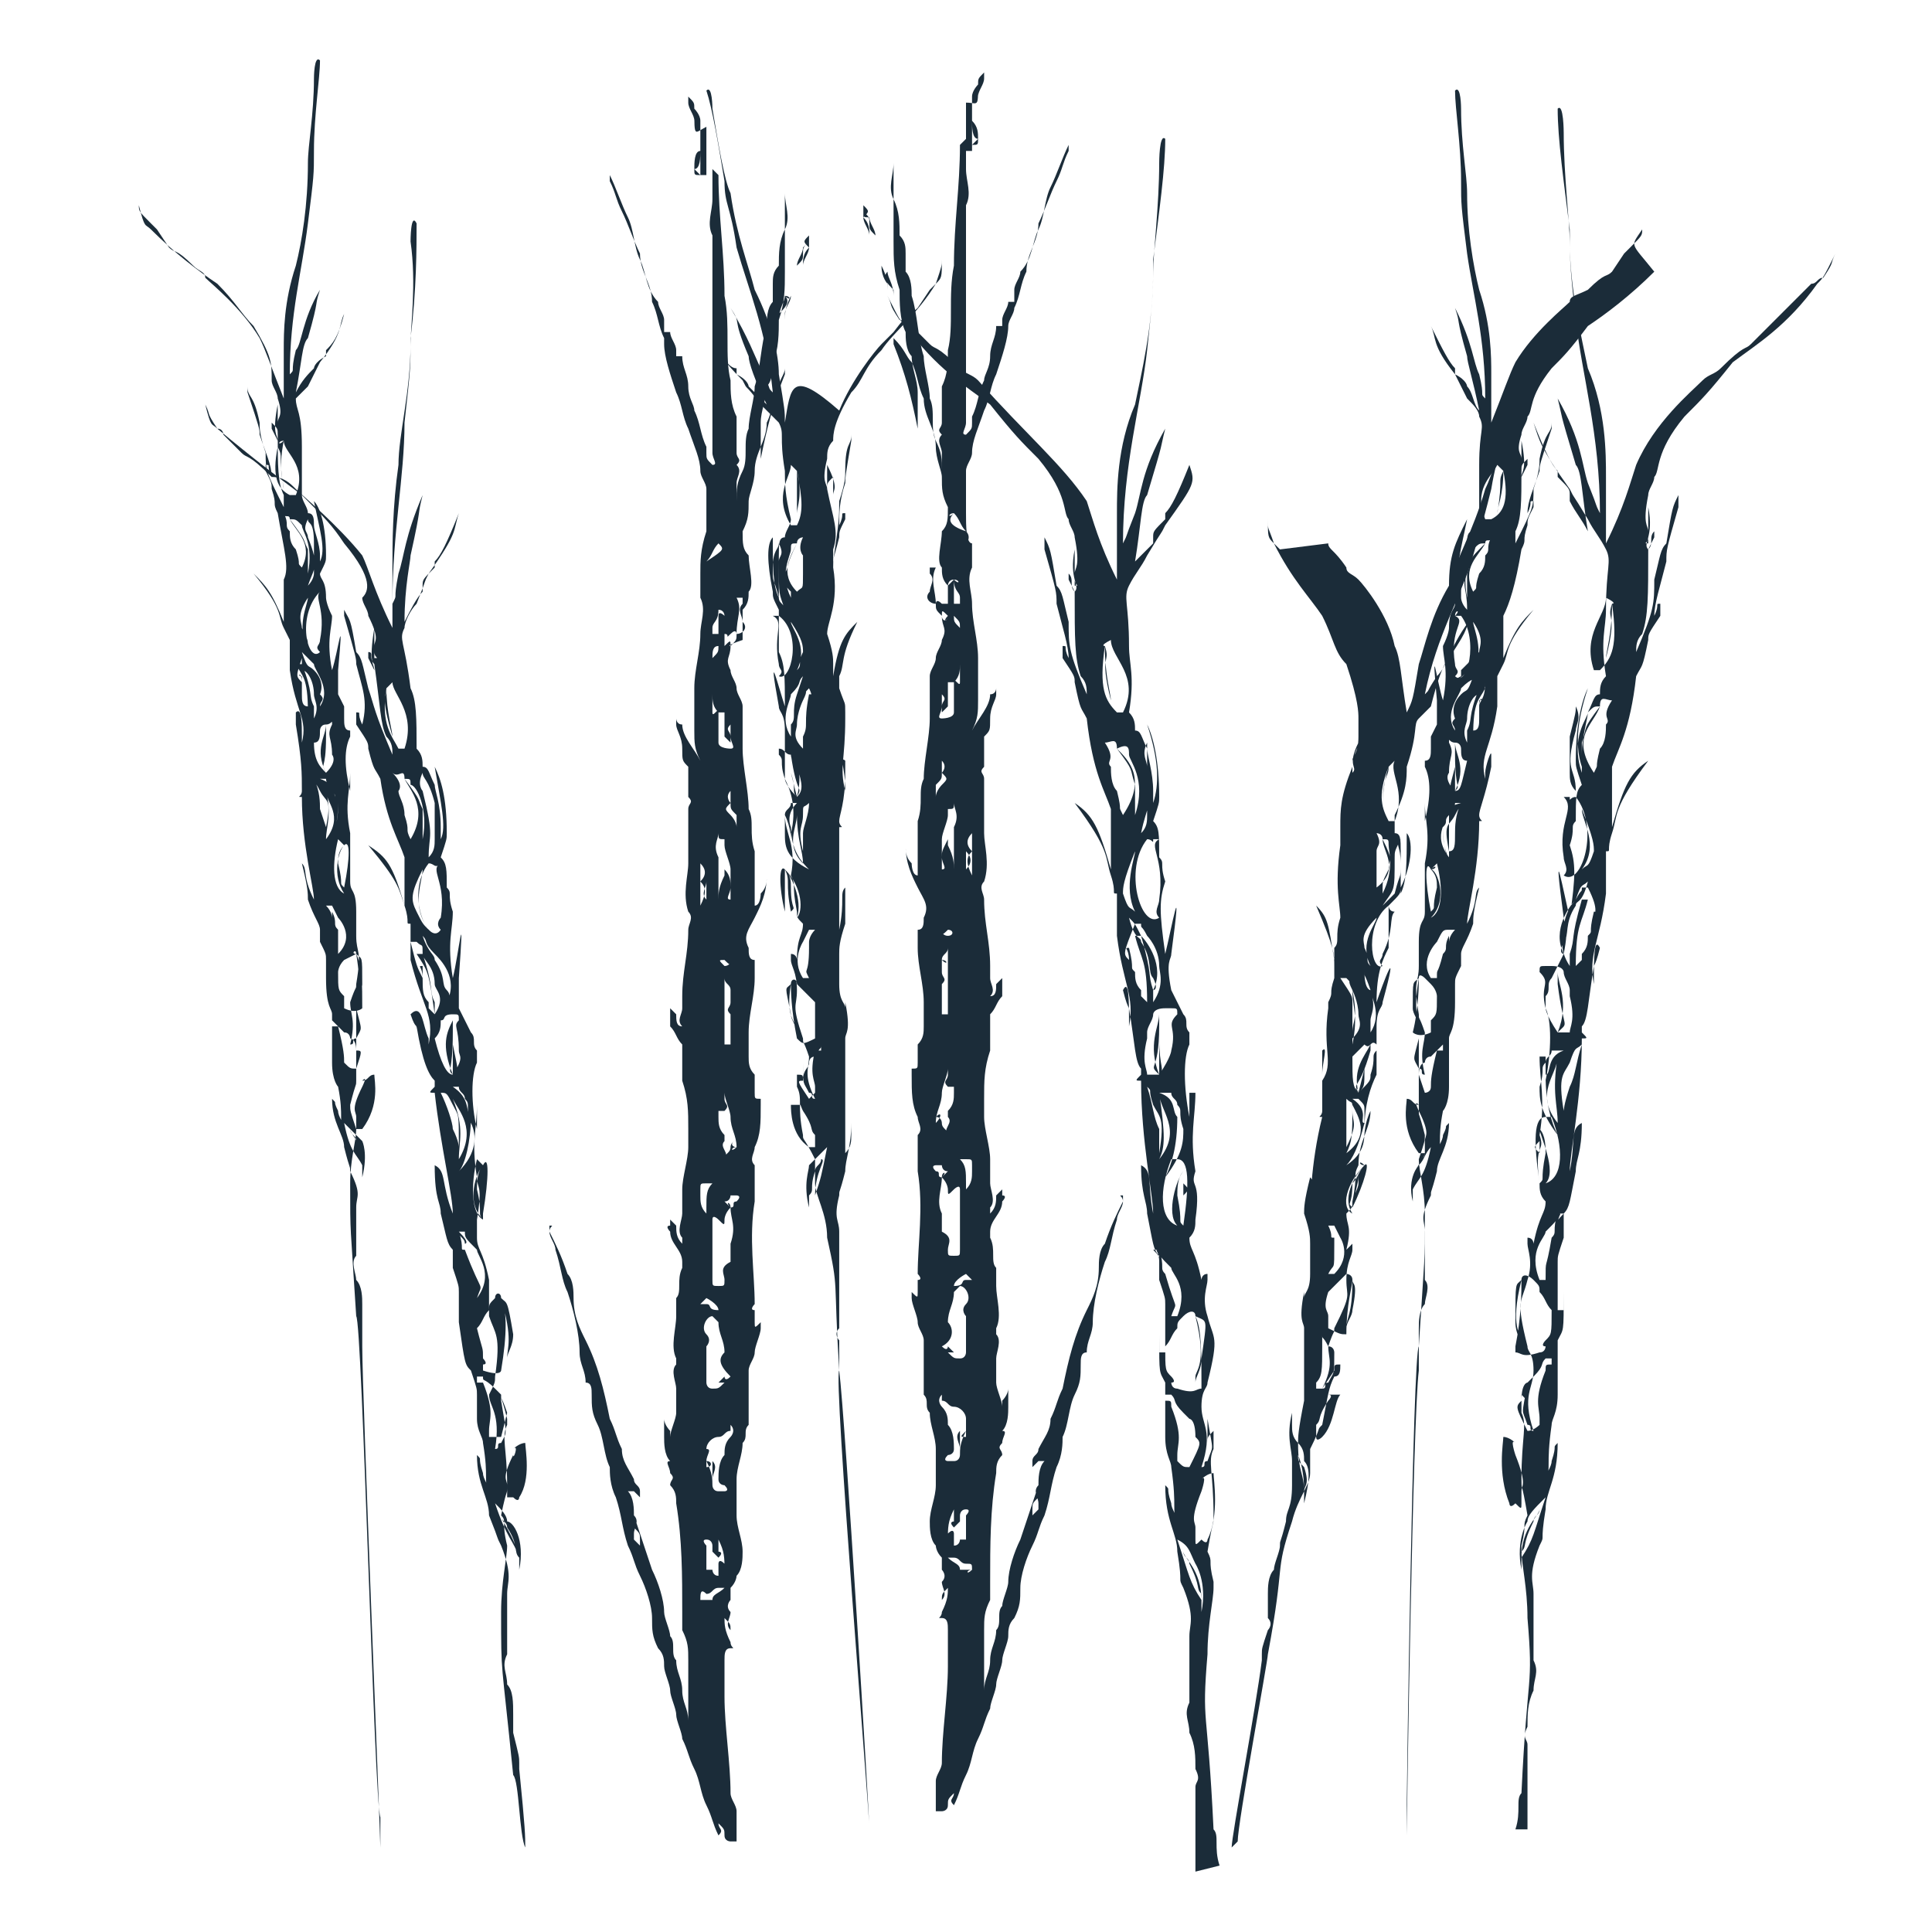 <?xml version="1.0" encoding="utf-8"?>
<!-- Generator: Adobe Illustrator 25.4.1, SVG Export Plug-In . SVG Version: 6.00 Build 0)  -->
<svg version="1.1" id="goatgrass" xmlns="http://www.w3.org/2000/svg" xmlns:xlink="http://www.w3.org/1999/xlink" x="0px" y="0px"
	 viewBox="0 0 32 32" style="enable-background:new 0 0 32 32;" xml:space="preserve">
<style type="text/css">
	.st0{fill:#1B2C39;}
</style>
<path class="st0" d="M12.1,10.7L12.1,10.7c0,0.2-0.1,0.2,0,0.4c0,0.1,0.1,0.2,0.1,0.3s0.1,0.2,0.1,0.3c0,0.2,0,0.5,0,0.7
	c0,0.3,0.1,0.7,0.1,1c0.1,0.2,0,0.4,0.1,0.7v0.1l0,0c0,0.1,0,0.2,0,0.3s0,0.2,0,0.2l0,0c0,0.1,0,0.2,0,0.3c0.1,0,0.1-0.2,0.1-0.2
	c0.1-0.1,0.1-0.2,0.1-0.3c0,0,0,0,0-0.1c0,0,0,0,0,0.1c0,0.3-0.1,0.5-0.2,0.7c-0.1,0.2-0.2,0.3-0.1,0.5c0,0.1,0,0.2,0.1,0.2
	c0,0.1,0,0.2,0,0.3c0,0.3-0.1,0.6-0.1,0.9c0,0.1,0,0.2,0,0.2c0,0.1,0,0.1,0,0.2s0,0.2,0.1,0.3c0,0.1,0,0.2,0,0.3
	c0,0.1,0,0.1,0.1,0.1v0.1c0,0.1,0,0.1,0,0.2l0,0l0,0c0-0.1,0-0.2,0-0.2l0,0l0,0c0,0.3,0,0.5-0.1,0.7c0,0.1-0.1,0.2,0,0.3v0.1
	c0,0.2,0,0.3,0,0.5c-0.1,0.6,0,1.2,0,1.7l0,0c0,0-0.1,0.1,0,0.1c0,0,0,0.1,0,0.2s0,0.1,0.1,0c0,0,0,0,0,0.1s-0.1,0.3-0.1,0.4
	s-0.1,0.2-0.1,0.3c0,0.2,0,0.4,0,0.6c0,0.1,0,0.2,0,0.3c-0.1,0.1,0,0.2-0.1,0.3l0,0c0,0.2-0.1,0.4-0.1,0.6c0,0.1,0,0.2,0,0.3
	c0,0.1,0,0.2,0,0.3l0,0c0,0.2,0.1,0.4,0.1,0.6c0,0.1,0,0.3-0.1,0.4c0,0,0,0.1-0.1,0.2c0,0.1,0,0.1,0,0.2c0,0-0.1,0.1,0,0.2
	c0,0.1-0.1,0.2,0,0.3l0,0l0,0c0-0.1,0-0.1-0.1-0.2l0,0l0,0c0,0.1,0,0.2,0.1,0.4c0,0.1,0.1,0.1,0,0.1S12,27.4,12,27.5
	c0,0.2,0,0.3,0,0.5v0.1c0,0.5,0.1,1.1,0.1,1.6c0,0.1,0.1,0.2,0.1,0.3c0,0.1,0,0.2,0,0.3c0,0.1,0,0.2,0,0.2s0,0-0.1,0
	c0,0-0.1,0-0.1-0.1s0-0.1-0.1-0.2v-0.1v0.1c0,0.1,0.1,0.1,0,0.2l0,0l0,0c-0.1-0.2-0.1-0.3-0.2-0.5c-0.1-0.2-0.1-0.4-0.2-0.6
	c-0.1-0.2-0.1-0.3-0.2-0.5c0-0.1-0.1-0.3-0.1-0.4s-0.1-0.3-0.1-0.4S11,27.7,11,27.6s0-0.2-0.1-0.3c-0.1-0.2-0.1-0.3-0.1-0.5
	s-0.1-0.5-0.2-0.7c-0.1-0.2-0.1-0.3-0.2-0.5c-0.1-0.3-0.1-0.5-0.2-0.8c-0.1-0.2-0.1-0.4-0.1-0.5c-0.1-0.2-0.1-0.5-0.2-0.7
	c-0.1-0.2-0.1-0.3-0.1-0.5c0-0.1,0-0.2-0.1-0.2c0-0.2-0.1-0.3-0.1-0.5c0-0.3-0.1-0.7-0.2-1c-0.1-0.2-0.1-0.4-0.2-0.7
	c0-0.1-0.1-0.2-0.1-0.3v-0.1c0.1,0,0,0,0,0.1c0.1,0.2,0.2,0.4,0.3,0.7c0.1,0.1,0.1,0.3,0.1,0.4c0,0.3,0.1,0.5,0.2,0.7
	c0.2,0.4,0.3,0.8,0.4,1.3l0,0c0.1,0.2,0.1,0.3,0.2,0.5c0,0.2,0.1,0.3,0.2,0.5c0,0.1,0.1,0.1,0.1,0.2v0.1c0,0,0,0-0.1-0.1
	c0,0,0,0-0.1,0l0,0c0.1,0.1,0.1,0.3,0.1,0.4c0.1,0.1,0,0.2,0,0.3c0,0,0,0,0,0.1c0,0,0,0,0-0.1l0,0v0.1c0,0,0,0,0.1,0.1v-0.1
	c0-0.1,0-0.1-0.1-0.2c0-0.1,0-0.1,0-0.2l0,0l0,0c0.1,0.3,0.2,0.6,0.3,0.9c0.1,0.2,0.2,0.5,0.2,0.7c0,0.1,0.1,0.3,0.1,0.4
	c0.1,0.1,0,0.3,0.1,0.4c0,0.2,0.1,0.3,0.1,0.5s0.1,0.3,0.1,0.5l0,0l0,0c0-0.2,0-0.4,0-0.6c0-0.1,0-0.2,0-0.4c0-0.2,0-0.3-0.1-0.5
	v-0.1c0-0.1,0-0.2,0-0.2c0-0.6,0-1.2-0.1-1.8c0-0.1,0-0.2-0.1-0.3c0-0.1,0.1-0.1,0-0.2c0-0.1-0.1-0.2,0-0.2l0,0
	C11,24.1,11,23.9,11,23.8v-0.1c0-0.1,0-0.1,0-0.2c0,0.1,0.1,0.2,0.1,0.2v0.1l0,0l0,0c0-0.1,0.1-0.3,0.1-0.4s0-0.1,0-0.2s0-0.1,0-0.2
	s-0.1-0.3,0-0.4v-0.1c-0.1-0.2,0-0.5,0-0.7c0-0.1,0-0.2,0-0.2v-0.1c0.1-0.1,0-0.3,0.1-0.5c0,0,0,0,0-0.1c0-0.2-0.2-0.3-0.2-0.5
	c0,0-0.1-0.1,0-0.1v-0.1l0.1,0.1c0,0.1,0,0.2,0.1,0.3l0,0l0,0c0-0.1,0-0.1,0-0.1c-0.1-0.1,0-0.3,0-0.4s0-0.1,0-0.2v-0.1
	c0,0,0,0,0-0.1c0-0.2,0.1-0.5,0.1-0.7c0-0.1,0-0.2,0-0.2v-0.1c0-0.3,0-0.5-0.1-0.8v-0.1v-0.1l0,0c0-0.1,0-0.3,0-0.4
	c-0.1-0.1-0.1-0.2-0.2-0.3c0,0,0,0,0-0.1s0-0.1,0-0.2l0.1,0.1c0,0.1,0,0.2,0.1,0.2l0,0l0,0c-0.1-0.1,0-0.2,0-0.3c0-0.1,0-0.2,0-0.2
	c0-0.4,0.1-0.7,0.1-1.1c0-0.1,0.1-0.2,0-0.3c-0.1-0.3,0-0.6,0-0.8c0-0.3,0-0.6,0-0.9c0-0.1,0.1-0.1,0-0.2c0,0,0-0.1,0-0.2
	c0-0.1,0-0.1,0-0.2c0-0.1,0-0.1,0-0.1c-0.1-0.1-0.1-0.1-0.1-0.3s-0.1-0.3-0.1-0.4v-0.1l0,0l0,0c0,0,0,0.1,0.1,0.1
	c0,0.2,0.2,0.4,0.3,0.6l0,0l0,0l0,0c-0.1-0.2-0.1-0.3-0.1-0.5s0-0.4,0-0.6v-0.1c0-0.3,0.1-0.6,0.1-0.9c0-0.2,0.1-0.4,0-0.6
	c0-0.1,0-0.2,0-0.4s0-0.4,0.1-0.7c0-0.1,0-0.2,0-0.3s0-0.2,0-0.4c0-0.1-0.1-0.2-0.1-0.3c0-0.2-0.1-0.4-0.2-0.7
	c-0.1-0.2-0.1-0.4-0.2-0.6C11.1,6.2,11,5.9,11,5.7c0,0.1,0,0,0-0.1c-0.1-0.2-0.1-0.4-0.2-0.6c0-0.3-0.2-0.5-0.2-0.8
	c-0.1-0.2-0.2-0.5-0.3-0.7S10.2,3.2,10.1,3c0,0,0,0,0-0.1l0,0c0.1,0.2,0.2,0.5,0.3,0.7s0.1,0.5,0.2,0.7c0.1,0.2,0.1,0.5,0.3,0.7
	c0,0.1,0.1,0.2,0.1,0.3v0.1v0.1h0.1c0,0.1,0.1,0.2,0.1,0.3v0.1c0,0,0,0,0.1,0l0,0c0,0.2,0.1,0.3,0.1,0.5s0.1,0.3,0.1,0.4
	c0.1,0.2,0.1,0.4,0.2,0.6v0.1c0,0.1,0,0.1,0.1,0.2c0.1,0,0-0.1,0-0.2c0-0.2,0-0.3,0-0.5c0-0.1,0-0.3,0-0.4s0-0.2,0-0.4
	c0,0,0-0.1,0-0.2c0-0.6,0-1.1,0-1.7c0-0.1,0-0.2,0-0.2V4V3.9c-0.1-0.2,0-0.4,0-0.6c0-0.1,0-0.3,0-0.4c0,0,0,0,0-0.1c0,0,0,0,0.1,0.1
	l0,0c0,0.7,0.1,1.3,0.1,2c0.1,0.5,0,1,0.1,1.4c0,0.2,0,0.4,0.1,0.6c0,0.2,0,0.4,0,0.6c0,0.1,0.1,0.1,0,0.2c0.1,0.1,0,0.2,0,0.3
	s0,0.2,0,0.3l0,0l0,0c0-0.2,0-0.3,0.1-0.5s0-0.5,0.1-0.7c0-0.2,0.1-0.5,0.1-0.7c0.1-0.3,0.1-0.7,0.2-1c0-0.1,0-0.3,0.1-0.4
	c0-0.1,0-0.2,0-0.3c0-0.1,0-0.2,0.1-0.3l0,0c0-0.2,0-0.4,0.1-0.6c0-0.2,0-0.4,0-0.6l0,0l0,0c0,0.2,0.1,0.4,0,0.6c0,0,0,0,0,0.1
	c0,0.2,0,0.4,0,0.6c0,0.3,0,0.5-0.1,0.8c0,0.2,0,0.5-0.1,0.7c0,0.1,0,0.3-0.1,0.4c0,0.2-0.1,0.4-0.1,0.6l0,0c0,0.2,0,0.4,0,0.6
	c0,0,0,0,0,0.1c0,0,0,0,0-0.1c0.1-0.5,0.2-0.9,0.4-1.4V6.1V6v0.1c0,0.1-0.1,0.2-0.1,0.3c-0.1,0.2-0.1,0.4-0.2,0.6
	c0,0.3-0.2,0.5-0.2,0.8c0,0.2-0.1,0.4-0.1,0.5l0,0c0,0.2,0,0.3-0.1,0.5c0,0.2,0,0.3,0.1,0.4c0,0.2,0.1,0.5,0,0.6
	c0,0.1,0,0.2-0.1,0.3c0,0.1,0,0.3,0,0.4v0.1C12,10.7,12.1,10.7,12.1,10.7C12.1,10.6,12.1,10.6,12.1,10.7z M11.5,1.8L11.5,1.8
	c0-0.1,0-0.2,0-0.2V1.5C11.5,1.6,11.5,1.6,11.5,1.8c0,0,0.1,0.1,0.1,0.2l0,0l0,0c0,0,0-0.1,0,0.5c0,0.1,0,0.2,0,0.3v0.1
	c0,0,0,0,0.1,0l0,0c0-0.1,0-0.2,0-0.4c0-0.1,0-0.3,0-0.4c0,0,0,0,0-0.1c0,0,0,0,0,0.1C11.5,2.2,11.5,2.3,11.5,1.8z M13.4,4.1
	C13.4,4,13.4,4,13.4,4.1c0-0.1,0-0.1,0-0.2C13.3,4,13.3,4,13.4,4.1C13.3,4.1,13.3,4.1,13.4,4.1c-0.1,0.1-0.1,0.2-0.1,0.3l0,0l0,0
	C13.3,4.3,13.4,4.2,13.4,4.1z M13.1,4.9C13.1,4.9,13,4.9,13.1,4.9C13,5.1,13,5.2,13,5.3l0,0l0,0V5.2C13,5.1,13.1,5,13.1,4.9
	C13.1,5,13.1,4.9,13.1,4.9z M12.1,20C12.1,20,12,20,12.1,20C12,20.1,12,20.2,12,20.2c0,0.1,0,0.1-0.1,0c0,0-0.1-0.1-0.1,0v0.1
	c0,0.2,0,0.3,0,0.5v0.1l0,0l0,0c0-0.1,0-0.2,0-0.2l0,0l0,0c0,0.2,0,0.3,0,0.5c0,0.1,0,0.1,0.1,0.1s0.1,0,0.1-0.1s-0.1-0.2,0.1-0.3
	v-0.3C12.2,20.3,12.1,20.2,12.1,20c0.1,0,0-0.1,0.1-0.1c0.1-0.1,0-0.1,0-0.1h-0.1c0,0,0,0.1-0.1,0.1C12,19.9,12,19.9,12.1,20
	C12,19.9,12.1,19.9,12.1,20C12.1,19.9,12.1,20,12.1,20z M12,22.4c0-0.2-0.1-0.3-0.1-0.5l-0.1-0.1c-0.1,0-0.2,0.2-0.1,0.3
	c0.1,0.1,0,0.2,0,0.2c0,0.2,0,0.4,0,0.6c0,0,0,0.1,0.1,0.1s0.1,0,0.2-0.1h-0.1l0,0l0.1-0.1c0,0,0,0.1,0.1,0
	C11.9,22.6,11.9,22.5,12,22.4z M12.1,14.7L12.1,14.7c0-0.1,0-0.2,0-0.3S12,14.1,12,14c0,0,0,0,0-0.1c0,0,0,0,0,0.1c0,0,0,0,0,0.1
	c0,0,0,0,0-0.1c0,0,0,0,0-0.1c-0.1,0-0.1,0-0.1-0.1l0,0c0,0.1-0.1,0.2,0,0.4c0,0.2,0,0.5,0,0.7l0,0l0,0c0-0.1,0-0.2,0.1-0.4
	c0-0.1,0-0.2,0-0.2c0,0.1,0,0.1,0,0.2c0,0.1,0,0.1,0,0.2l0,0l0,0v-0.1c0-0.1,0-0.1,0-0.2C12.1,14.5,12.1,14.6,12.1,14.7
	c0,0.1-0.1,0.2,0,0.2l0,0l0,0C12.1,14.8,12.1,14.7,12.1,14.7z M12.2,19c0-0.2-0.1-0.3-0.1-0.5c0-0.1-0.1-0.3-0.1-0.4l0,0l0,0v0.1
	c0,0.1,0.1,0.1,0,0.2c0,0,0,0-0.1,0l0,0v0.1c0,0,0,0,0,0.1l0,0c0,0,0,0,0-0.1v-0.1v0.1c0,0.1,0,0.2,0.1,0.3v0.1
	c-0.1,0.1,0.1,0.2,0,0.3l0,0l0,0c0-0.1,0.1-0.1,0.1-0.2c0,0,0-0.1,0.1-0.1C12.1,18.9,12.1,19,12.2,19C12.1,19,12.1,19.1,12.2,19
	C12.1,19.1,12.1,19.1,12.2,19C12.2,19.1,12.2,19.1,12.2,19C12.2,19.1,12.2,19,12.2,19z M11.7,24.2L11.7,24.2c0,0.1,0,0.1,0,0.1
	C11.8,24.3,11.8,24.2,11.7,24.2C11.8,24.2,11.8,24.2,11.7,24.2C11.8,24.2,11.8,24.2,11.7,24.2c0.1,0.2,0.1,0.3,0.1,0.4l0,0l0,0
	c0,0,0,0,0-0.1s0-0.2,0-0.3c0.1,0.1,0,0.2,0,0.3v0.1c0,0,0,0.1,0.1,0.1c0,0,0,0,0.1,0c0,0,0.1,0,0-0.1c0,0-0.1,0-0.1-0.1
	s0-0.3,0.1-0.4c0-0.1,0-0.2,0.1-0.3c0,0,0.1-0.1,0-0.2s0-0.1,0-0.2l0,0l0,0c0,0.1,0,0.1,0,0.2v0.1c-0.1,0-0.1,0.1-0.2,0.1
	c-0.1,0-0.2,0.1-0.2,0.2C11.8,24,11.7,24.1,11.7,24.2z M12.1,16.4L12.1,16.4C12,16.4,12,16.4,12.1,16.4c0-0.1-0.1-0.1-0.1-0.2
	c0,0.1,0,0.1,0,0.2c0,0,0,0,0,0.1s0,0.2,0,0.2c-0.1-0.1,0-0.2,0-0.3l0,0l0,0c0,0.1,0,0.2,0,0.3c0,0.2,0,0.3,0,0.5c0,0,0,0,0,0.1h0.1
	c0-0.1,0-0.2,0-0.3v-0.1V17c0,0.1,0,0.2,0,0.2v0.1c0,0,0,0,0-0.1s0-0.1,0-0.2s0-0.2,0-0.2c-0.1-0.1,0-0.1,0-0.2
	C12.1,16.6,12.1,16.6,12.1,16.4c0,0.1,0,0.1,0,0.2s0,0.1,0,0.2l0,0l0,0c0-0.1,0-0.2,0-0.2S12.1,16.5,12.1,16.4L12.1,16.4 M11.7,25.6
	c0,0.1,0,0.2,0,0.3c0,0,0,0,0,0.1h0.1c0,0,0,0.1,0.1,0.1l0,0c0-0.1,0-0.1,0-0.2c0,0,0-0.1,0.1,0c0,0,0,0,0,0.1l0,0
	c0-0.2,0-0.3-0.1-0.5l0,0c0,0,0,0,0,0.1c0,0,0,0,0,0.1c0,0,0.1,0,0,0.1c0,0,0,0-0.1-0.1v-0.1c0,0,0-0.1-0.1-0.1S11.7,25.6,11.7,25.6
	C11.7,25.4,11.7,25.5,11.7,25.6z M12,11.8c0-0.1,0-0.1,0-0.2c0,0,0,0,0-0.1c0,0,0,0,0,0.1C12,11.7,12,11.7,12,11.8L12,11.8
	c-0.1,0-0.1,0-0.1,0c-0.1-0.1-0.1-0.2-0.1-0.3l0,0l0,0v0.1c0,0.1,0,0.1,0,0.2c0,0.1,0.1-0.1,0.1,0c0,0.2,0,0.3,0,0.5l0,0
	c0,0.1,0.2,0.1,0.2,0.1c0.1,0,0-0.1,0-0.2c0-0.1,0-0.1,0-0.2c-0.1,0.1,0,0.1,0,0.2v0.1L12,12.2C12,12.1,12,12,12,11.8
	C12,12,12,11.9,12,11.8z M11.9,9L11.9,9c-0.1,0.1-0.1,0.2-0.2,0.3v0.1c0.1,0,0,0.1,0,0.2c0,0.1,0,0.1,0,0.2l0,0l0,0
	c0-0.1,0-0.2,0-0.2l0,0l0,0c0,0,0,0,0,0.1c0,0,0,0,0-0.1s-0.1-0.2,0-0.3C12,9.1,12,9.1,11.9,9C12,9,12,9,11.9,9z M11.8,19.6h-0.1
	c-0.1,0-0.1,0-0.1,0.1v0.1c0,0.1,0,0.2,0.1,0.3l0,0l0,0c0,0,0,0,0-0.1C11.7,19.8,11.7,19.7,11.8,19.6L11.8,19.6L11.8,19.6
	C11.9,19.6,11.9,19.6,11.8,19.6z M11.6,26.5L11.6,26.5C11.7,26.5,11.7,26.5,11.6,26.5c0.1,0,0.1,0,0.1,0h0.1c0-0.1,0.1-0.1,0.2-0.2
	l0,0c0,0,0,0-0.1,0s-0.1,0.1-0.2,0.1C11.6,26.3,11.6,26.4,11.6,26.5z M12.2,13.5L12.2,13.5c-0.1-0.1-0.1-0.1-0.1-0.2
	c0-0.1,0-0.1,0-0.2c-0.1,0.1,0,0.2,0,0.2c-0.1,0.1-0.1,0.1,0,0.2c0,0,0.1,0.1,0.1,0.2C12.2,13.7,12.2,13.6,12.2,13.5L12.2,13.5
	L12.2,13.5z M11.9,10.1C11.8,10.1,11.8,10.1,11.9,10.1c0,0.2-0.1,0.2-0.1,0.3v0.1h0.1v-0.1c0-0.1,0-0.1,0-0.2c0-0.1,0.1,0,0.1,0
	C12,10.2,12,10.1,11.9,10.1z M11.9,21.7c0-0.1-0.2-0.2-0.2-0.2s0,0-0.1,0.1c0,0,0,0,0.1,0S11.7,21.7,11.9,21.7
	C11.8,21.7,11.8,21.7,11.9,21.7C11.8,21.7,11.9,21.7,11.9,21.7z M11.6,14.6c0,0.1,0,0.2,0,0.4C11.7,14.8,11.7,14.7,11.6,14.6
	c0.1-0.1,0.1-0.2,0-0.3C11.6,14.4,11.6,14.5,11.6,14.6z M11.8,10.9c0,0.1,0,0.1,0,0.2C11.8,11,11.8,10.9,11.8,10.9
	c0.1-0.1,0.1-0.1,0.1-0.2l0,0l0,0C11.8,10.7,11.8,10.8,11.8,10.9z M12,16c0.1,0,0.1-0.1,0.2-0.1l0,0l0,0c-0.1,0.1-0.1,0.1-0.2,0l0,0
	C11.9,15.9,11.9,15.9,12,16C11.9,16,11.9,16,12,16z M12.2,10.5C12.2,10.4,12.2,10.4,12.2,10.5c0.1,0,0.2-0.1,0.1-0.2
	c0-0.1-0.1-0.2,0-0.3c0,0,0,0,0-0.1h-0.1C12.3,10.1,12.2,10.2,12.2,10.5C12.1,10.5,12.1,10.5,12.2,10.5z M11.5,2.8L11.5,2.8
	c0,0.1,0,0.1,0.1,0.1C11.6,2.9,11.6,2.9,11.5,2.8c0.1,0,0.1-0.2,0.1-0.3s0-0.3,0-0.4c0,0,0,0,0-0.1c0,0,0,0,0,0.1c0,0.1,0,0.3,0,0.4
	C11.5,2.5,11.5,2.7,11.5,2.8z M12,10.7C12,10.7,12.1,10.7,12,10.7c0.1-0.1,0.1-0.1,0.1,0c0.1-0.1,0.1-0.1,0.1-0.2c0,0,0-0.1-0.1,0
	s0,0-0.1,0C12,10.5,12,10.6,12,10.7z M13.4,4L13.4,4C13.3,4,13.3,4,13.4,4c-0.1,0.1-0.1,0.1-0.1,0.2s0,0.1-0.1,0.2l0,0l0,0
	c0-0.1,0.1-0.2,0.1-0.3C13.4,4,13.4,4,13.4,4z M11.5,1.8c0-0.1,0-0.1-0.1-0.2V1.5c0,0.1,0,0.1,0,0.2s0.1,0.2,0.1,0.3l0,0l0,0
	C11.5,1.9,11.5,1.9,11.5,1.8L11.5,1.8z M13,4.9c0,0.1-0.1,0.2-0.1,0.4l0,0l0,0V5.2C13,5.1,13.1,5,13,4.9C13.1,5,13.1,4.9,13,4.9
	C13.1,4.9,13,4.9,13,4.9z M11.7,14.9c0-0.1,0-0.2,0-0.3s0-0.2,0-0.3c0,0.1,0,0.2,0,0.3S11.6,14.8,11.7,14.9z"/>
<path class="st0" d="M20.4,30.6c0-0.2,0.4-2.3,0.5-3.1v-0.1c0-0.1,0-0.1,0.1-0.4c0,0,0.1-0.1,0-0.2c0-0.1,0-0.3,0-0.4s0-0.3,0.1-0.4
	c0-0.1,0.1-0.3,0.1-0.4s0,0,0.1-0.4c0-0.2,0.1-0.2,0.1-0.6c0-0.1,0,0,0-0.4c0-0.2-0.1-0.4,0-0.8l0,0c0,0.1,0,0,0,0.2
	c0,0.1,0,0.2,0.1,0.3l0,0l0,0c0-0.1,0-0.2,0.1-0.7c0-0.1,0-0.1,0-0.4v-0.1c0,0,0,0,0-0.1v-0.1v-0.1c0,0,0-0.1,0-0.4
	c0-0.1-0.1-0.1,0-0.6l0,0l0,0v0.1l0,0c0,0,0,0,0,0.1l0,0l0,0l0,0v-0.1c0-0.1,0.1-0.1,0.1-0.4c0-0.1,0-0.1,0-0.3c0-0.1,0,0,0-0.2l0,0
	c0-0.1,0-0.2-0.1-0.5c0-0.1,0-0.2,0.1-0.6c0.1,0.1,0,0.2,0,0.7l0,0l0,0c0-0.2,0-0.9,0.2-1.7l0,0c-0.1,0,0,0,0-0.1l0,0
	c0-0.1,0-0.3,0-0.8c0,0,0,0,0-0.1l0,0c0,0.1,0,0.1,0,0.2l0,0l0,0c0-0.1,0,0,0-0.3c0.1-0.1,0,0.2,0,0.4c0,0,0,0,0,0.1
	c0.2-0.3,0-0.5,0.1-1.2l0,0v-0.1c0.1-0.2,0-0.1,0.1-0.4c0,0,0,0,0-0.2c0-0.2,0-0.3-0.3-1c0.2,0.2,0.2,0.3,0.3,0.9l0,0l0,0v-0.1
	c0,0,0,0,0-0.1c0.1-0.1,0-0.2,0.1-0.5c0-0.2-0.1-0.5,0-1.2c0-0.2,0-0.1,0-0.5l0,0c0-0.1,0-0.1,0-0.3c0,0,0,0,0-0.1c0,0,0,0,0,0.2
	l0,0l0,0c0-0.2,0-0.4,0-0.7c0-0.1,0-0.1,0-0.7c0,0,0,0,0-0.1l0,0c0,0.2,0,0.1,0,0.6c0,0.1,0,0.2,0,0.5s0,0.3,0,1c0-0.1,0-0.2,0-0.2
	c0-0.3,0-0.5,0.2-1c0-0.1,0-0.1,0-0.2l0,0l0,0c0,0,0,0,0,0.1c0,0,0,0,0,0.2c0.1-0.1-0.1-0.1,0.1-0.5l0,0c0,0.1,0,0-0.1,0.3
	c0,0,0,0,0,0.1c0,0,0,0,0-0.1l0,0c0-0.1,0.1-0.1,0.1-0.4c0-0.1,0-0.2,0-0.3s0-0.3-0.2-0.9c-0.2-0.2-0.2-0.4-0.4-0.8l0,0
	c-0.2-0.3-0.5-0.6-0.8-1.2C21,8.9,21,8.9,21,8.6l0,0l0,0c0,0.2,0,0.1,0.1,0.4l0.1,0.1L22,9c0,0.1,0.1,0.1,0.3,0.4
	c0,0.1,0.1,0.1,0.2,0.2c0.1,0.1,0.5,0.6,0.6,1.1c0.1,0.2,0.1,0.5,0.2,1.1c0.1-0.2,0.1-0.2,0.2-0.8c0.1-0.3,0.2-0.8,0.5-1.3
	c0.1-0.4,0.4-0.9,0.6-1.6c0.1-0.2,0.3-0.8,0.4-1.3c0,0,0.1-0.4,0.1-0.2c-0.1,0.3-0.3,0.9-0.4,1.5l0,0c-0.1,0.4-0.1,0.4-0.3,1.1
	c-0.2,0.7-0.6,1.3-0.8,2.3l0,0l0,0c0.1-0.1,0,0,0.2-0.3c0.2-0.2,0.2-0.5,0.6-1c-0.2,0.3,0,0.1-0.4,0.7c-0.1,0.1-0.2,0.4-0.3,0.8l0,0
	c0.1-0.1,0.2-0.2,0.3-0.3l0,0c0,0,0-0.1,0.2-0.2l0,0c0,0,0,0,0-0.1c0.1-0.1,0.2-0.2,0.5-0.5l0,0l0,0c-0.1,0.2-0.1,0.3-0.6,0.7
	c-0.1,0.1,0,0-0.3,0.3c-0.1,0.1-0.2,0.2-0.3,0.3c-0.1,0.1,0,0.2-0.2,0.8c0,0.2,0,0.4-0.2,0.8c0,0.1,0,0.2,0,0.3l0,0
	c0.1,0,0.1,0.1,0.1,0.3c0,0.1,0,0.3,0,0.6c0,0,0,0,0,0.1c0.1-0.2,0.1-0.5,0.1-1l0,0c0.1,0.1,0.1,0.5-0.1,0.9c0,0.1,0,0.1-0.2,0.3
	c0,0.1,0,0.1,0,0.4c0,0.1,0,0.1,0,0.3c-0.1,0.2-0.2,0.4-0.2,0.9c0.1-0.3,0.4-1.1,0.1,0c0,0.1-0.1,0.1-0.1,0.4c0,0,0,0,0,0.2
	c0,0,0,0,0,0.2c0,0.1,0,0.2,0,0.3l0,0c0,0.1,0,0,0,0.1c-0.1,0.2-0.2,0.5-0.2,0.9c0,0,0,0,0,0.1v0.1l0,0l0,0v-0.1c0,0,0-0.2,0.1-0.4
	l0,0c0,0.3-0.2,0.5-0.2,0.9c-0.1,0.2,0,0.1-0.1,0.6c0,0.1,0,0.1-0.1,0.2c0,0.2,0.1,0.2,0,0.6c0,0,0,0,0.1-0.1l0,0l0,0c0,0,0,0,0-0.1
	l0,0l0,0c0,0.1,0,0.1,0,0.2s-0.1,0.2-0.1,0.5s0.1,0.2-0.2,0.8c0,0.1,0,0-0.1,0.3c0,0.2,0.1,0.3-0.1,0.7c0.1,0,0-0.1,0.1-0.1
	c0.1-0.2,0.1-0.1,0.1-0.5l0,0l0,0c0,0.1,0,0,0,0.3c0-0.1,0-0.1,0.1-0.1c0,0.1,0,0.2-0.1,0.2C22,23,22,23.1,21.9,23.6l0,0
	c-0.1,0.1,0,0-0.2,0.4c0,0.1,0,0.1,0,0.4l0,0c0,0.2-0.2,0.4-0.3,0.8l0,0c-0.3,0.9-0.1,0.6-0.4,2.2l0,0c0,0.1-0.5,2.8-0.5,3.1
	L20.4,30.6z M22.4,21.2c0,0.6-0.1,0.6-0.1,0.8l0,0l0,0c0-0.1,0.1-0.2,0.1-0.3C22.5,21.2,22.4,21.3,22.4,21.2c0-0.1-0.1-0.1-0.1-0.1
	c-0.1,0.1-0.1,0.1-0.1,0.1c-0.1,0.1-0.1,0.1-0.2,0.2c-0.1,0.3,0,0.3,0,0.4v0.1V22c0.2,0.1,0.2,0.1,0.3,0.1l0,0
	C22.3,21.6,22.4,21.3,22.4,21.2z M23.1,15.1L23.1,15.1C23,15.1,23,15,23,15c-0.4,0.3-0.3,1.1-0.1,1c-0.1-0.1,0-0.1,0-0.2
	C23.1,15.4,23,15.2,23.1,15.1z M22.9,13.9c0.2,0.4,0.1,0.3,0.1,0.5l0,0c-0.1,0.2-0.1,0.2-0.1,0.3c0,0,0,0,0,0.1
	c0.2-0.4,0.1-0.7,0.1-0.8S23,13.9,22.9,13.9L22.9,13.9c0-0.1-0.1-0.1-0.1-0.1l0,0l0,0c0.1,0.2,0,0.2,0,0.3s0,0.2,0,0.3
	c0,0.3,0,0.2,0,0.3C23.2,14.4,22.9,14.1,22.9,13.9C22.9,14,22.9,13.9,22.9,13.9z M22.2,23.1c-0.1,0-0.1,0-0.2,0l0,0
	c0.1,0,0,0.1,0,0.1c-0.2,0.3-0.1,0.3-0.2,0.4v0.1v0.1l0,0l0,0c0,0.1,0.1,0,0.1,0C22.1,23.6,22.1,23.2,22.2,23.1z M22.5,18.1l0.1-0.4
	l0,0l0,0C22.6,18,22.6,18,22.5,18.1c0.2-0.2,0.2-0.2,0.2-0.3c0.1-0.3,0-0.3,0.1-0.4c0-0.1,0-0.1,0-0.1l0,0c-0.1-0.1-0.1,0.1-0.2,0
	c-0.1,0.1-0.1,0.1-0.2,0.2l0,0l0,0C22.4,17.9,22.4,18,22.5,18.1C22.4,18,22.5,18,22.5,18.1c-0.1-0.4,0.1-0.6,0.2-0.8
	c0,0.1,0,0.1,0,0.1C22.5,18.1,22.4,17.9,22.5,18.1z M22.6,19.3c-0.1,0.1-0.1,0.2-0.2,0.3c0,0.4-0.1,0.3,0,0.4
	c0.1-0.5,0.1-0.4,0.1-0.6c0,0.1,0,0.1,0,0.2l0,0c0,0.1-0.1,0.2-0.1,0.4C22.6,19.6,22.7,19.2,22.6,19.3
	C22.5,19.2,22.5,19.2,22.6,19.3C22.5,19.2,22.5,19.3,22.6,19.3c-0.3,0.3-0.4,0.7-0.2,0.8l0,0l0,0C22.2,19.8,22.5,19.4,22.6,19.3
	C22.5,19.3,22.5,19.3,22.6,19.3z M23.1,12.6C22.9,12.6,23,12.6,23.1,12.6C23,12.7,23,12.7,23,12.7c-0.1,0.3-0.1,0.6-0.1,0.7l0,0l0,0
	c0-0.6,0.1-0.5,0.1-0.7c-0.2,0.5-0.1,0.7,0,0.9c0,0,0,0,0.1,0C23.3,13.1,23,12.8,23.1,12.6z M22.4,16.6c0-0.2,0-0.1,0-0.1
	c0,0.3,0,0.2,0,0.3c0,0.1,0,0.2,0,0.3c0,0,0,0,0,0.1c0,0,0,0,0,0.1c0.1-0.5,0-0.6,0-0.9l0,0c0.1,0.5,0,0.5,0,0.7c0,0.1,0,0.1,0,0.1
	l0,0c0.2-0.2,0.1-0.3,0.1-0.4c0-0.2-0.1-0.4-0.1-0.4c-0.1-0.2,0-0.1-0.1-0.2c0,0,0,0-0.1,0C22.4,16.5,22.4,16.5,22.4,16.6z M21.9,23
	L21.9,23c0.2-0.3,0.2-0.3,0.2-0.3c0-0.2,0-0.2,0-0.3c0,0,0-0.1-0.1-0.1c-0.1-0.2-0.1-0.1-0.1-0.2l0,0l0,0v0.1l0,0c0,0,0,0,0,0.1
	c0,0.4,0,0.5-0.1,0.6c0,0,0,0,0,0.1C21.8,23,21.8,23,21.9,23z M22,21.1h0.1c0.3-0.3,0.1-0.6,0.1-0.6c-0.1-0.2-0.1-0.2-0.1-0.2H22
	l0,0l0,0c0.1,0.2,0,0.2,0.1,0.2c0-0.1,0-0.1,0-0.2l0,0l0,0c0,0.2,0,0.2,0,0.3C22.1,21.1,22.1,20.9,22,21.1z M21.5,23.9
	c0,0.5,0.1,0.5,0.1,0.8c0-0.4-0.1-0.6-0.1-0.6l0,0c0,0.1,0,0.1,0.1,0.2c0.1,0.3,0,0.3,0,0.4v0.1v0.1c0.1-0.4,0.1-0.6,0-0.7
	C21.6,24.1,21.6,24,21.5,23.9L21.5,23.9z M22.9,15c0.1-0.1,0.1-0.1,0.2-0.2c0.1-0.4,0.1-0.2,0.1-0.5s-0.1-0.3,0-0.4
	c-0.1,0.2-0.1,0.2-0.1,0.3C23.1,14.8,23.1,14.7,22.9,15C23,15,23,15,22.9,15z M22.6,18.6c-0.1,0.4-0.2,0.6-0.3,0.7l0,0l0,0
	c0.3-0.2,0.3-0.4,0.3-0.6s0-0.2,0-0.3c0-0.1,0-0.1-0.1-0.2h-0.1l0,0l0,0C22.7,18.4,22.5,18.6,22.6,18.6L22.6,18.6z M22.6,16.1
	c0,0.3,0.1,0.3,0.1,0.3c0.1,0.3,0,0.4,0,0.5s0,0.1,0,0.2l0,0c0.2-0.3,0-0.6,0-0.7C22.6,16.1,22.6,16.2,22.6,16.1z M22.3,19.1
	c0.4-0.3,0.2-0.6,0.1-0.8l0,0C22.4,18.8,22.4,18.9,22.3,19.1z M22.3,19c0.2-0.4,0.1-0.4,0.1-0.6s0-0.1-0.1-0.2c0,0.2,0,0.4,0,0.5
	C22.3,18.9,22.3,19,22.3,19z M22.8,15.2c-0.3,0.3-0.2,0.4-0.2,0.5c0.1,0.2,0,0.2,0.1,0.3l0,0l0,0C22.5,15.6,22.8,15.3,22.8,15.2z"/>
<path class="st0" d="M6.3,30.6c0-0.2-0.3-7.5-0.3-8.3v-0.1c0-0.1,0-0.1,0-0.4c0,0,0-0.1,0-0.2s0-0.3-0.1-0.4c0-0.1-0.1-0.3,0-0.4
	c0-0.1,0-0.3,0-0.4s0,0,0-0.4c0-0.2,0.1-0.2-0.1-0.6c0-0.1,0,0-0.1-0.4c0-0.2-0.2-0.4-0.2-0.8l0,0c0.1,0.1,0,0,0.1,0.2
	c0,0.1,0.1,0.2,0.1,0.3l0,0l0,0c-0.1-0.1,0-0.2-0.1-0.7c0,0-0.1-0.1-0.1-0.4v-0.1c0,0,0,0,0-0.1v-0.1v-0.1c0-0.1,0-0.1,0-0.4
	c0-0.1-0.1-0.1-0.1-0.6l0,0l0,0v0.1l0,0c0,0,0,0,0,0.1l0,0l0,0l0,0v-0.1c0-0.1,0-0.1,0-0.4c0-0.1,0-0.1-0.1-0.3c0-0.1,0,0,0-0.2l0,0
	c0-0.1-0.1-0.2-0.2-0.5c0-0.1,0-0.2-0.1-0.6c0.1,0.1,0,0.2,0.2,0.6l0,0l0,0C5.2,14.7,5,14,5,13.2l0,0c-0.1,0,0,0,0-0.1l0,0
	c0-0.3,0-0.5-0.1-1.1c0,0,0,0,0-0.1l0,0c0,0.1,0,0.1,0,0.2l0,0l0,0c0-0.1,0,0,0-0.3C5,11.7,5,12,5,12.2c0,0,0,0,0,0.1
	c0.1-0.4-0.1-0.5-0.2-1.2l0,0V11c0-0.2,0-0.1,0-0.4c0,0,0,0-0.1-0.2s0-0.3-0.5-0.9c0.2,0.2,0.3,0.3,0.5,0.8l0,0l0,0v-0.1
	c0,0,0,0,0-0.1s0-0.2,0-0.5c0.1-0.2,0-0.5-0.1-1.1c-0.1-0.2,0-0.1-0.1-0.4l0,0c0-0.1,0-0.1-0.1-0.3c0,0,0,0,0-0.1c0.1,0,0,0,0.1,0.2
	l0,0l0,0c0-0.2-0.1-0.4-0.2-0.7c0-0.1,0-0.1-0.2-0.7c0,0,0,0,0-0.1l0,0c0,0.2,0.1,0.1,0.2,0.6c0,0.1,0,0.2,0.1,0.5
	c0,0.3,0,0.3,0.3,0.9c0-0.1,0-0.2,0-0.2C4.6,8,4.6,7.7,4.6,7.2c0-0.1,0-0.1-0.1-0.2l0,0l0,0c0,0,0,0,0,0.1c0,0,0,0,0.1,0.2
	c0-0.1-0.1-0.1,0-0.6l0,0c0,0.1,0,0.1,0,0.4c0,0,0,0.1,0,0c0,0,0,0,0-0.1l0,0c0-0.1,0.1-0.1,0-0.4c0-0.1-0.1-0.2-0.1-0.3
	c0-0.3,0-0.4-0.3-0.9C4,5.2,3.9,5,3.6,4.7l0,0C3.3,4.5,2.9,4.2,2.5,3.8c-0.1-0.1-0.1,0-0.2-0.4l0,0l0,0c0,0.1,0,0.1,0.2,0.3l0.1,0.1
	l0.2,0.3c0.1,0.1,0.1,0,0.4,0.3c0.1,0.1,0.2,0.1,0.2,0.2c0.1,0.1,0.6,0.5,0.9,1c0.1,0.2,0.2,0.5,0.4,1c0-0.2,0-0.2,0-0.8
	c0-0.3,0-0.8,0.2-1.4C5,4,5.1,3.4,5.1,2.7c0-0.3,0.1-0.8,0.1-1.4c0,0,0-0.4,0.1-0.3c0,0.3-0.1,0.9-0.1,1.5l0,0c0,0.4,0,0.4-0.1,1.2
	S4.8,5.2,4.8,6.2l0,0l0,0c0.1-0.1,0,0,0.1-0.4C5,5.7,5,5.3,5.3,4.8c-0.1,0.3,0,0.1-0.2,0.8C5,5.7,5,6,4.9,6.5l0,0
	C5,6.3,5.1,6.2,5.2,6.1l0,0c0,0,0-0.1,0.2-0.2l0,0c0,0,0,0,0-0.1c0.1-0.1,0.2-0.2,0.3-0.6l0,0l0,0C5.6,5.4,5.7,5.5,5.3,6
	c-0.1,0.2,0,0-0.2,0.4c0,0-0.1,0.1-0.2,0.2C4.9,6.8,5,6.8,5,7.4c0,0.2,0,0.4,0,0.8c0,0.1,0.1,0.2,0.1,0.3l0,0c0.1,0,0.1,0.1,0.1,0.2
	c0,0.1,0.1,0.3,0.1,0.5c0,0,0,0,0,0.1c0.1-0.2,0-0.5-0.1-1l0,0c0.1,0.1,0.2,0.4,0.2,0.9c0,0.1,0,0.1-0.1,0.3c0,0.1,0.1,0.1,0.1,0.4
	c0,0,0,0.1,0.1,0.3c0,0.2-0.1,0.4,0,0.9c0.1-0.3,0.2-1.1,0.1,0c0,0.1,0,0.1,0,0.4c0,0,0,0,0.1,0.2c0,0,0,0,0,0.2
	c0,0.1,0,0.2,0.1,0.2l0,0c0,0.1,0,0,0,0.1c-0.1,0.2-0.1,0.5,0,0.9c0,0,0,0,0,0.1c0,0,0,0,0,0.1l0,0l0,0v-0.1c0,0,0-0.2,0-0.4l0,0
	c0,0.3-0.1,0.5,0,1c0,0.2,0,0.1,0,0.6c0,0.1,0,0.2,0,0.2c0,0.2,0.1,0.1,0.1,0.5V15l0,0c0,0,0,0,0-0.1c0,0,0,0,0-0.1l0,0l0,0
	c0,0.1,0,0.1,0,0.2c0,0.1,0,0.2,0,0.5s0.1,0.2,0,0.8c0,0.1,0,0-0.1,0.3c0,0.2,0.1,0.3,0,0.7c0.1,0,0-0.1,0.1-0.1
	C6,17,6,17.1,5.9,16.7l0,0l0,0c0,0.1,0,0,0,0.3c0-0.1,0-0.1,0-0.1c0,0.1,0,0.2,0,0.2c0,0.2,0,0.3,0,0.8l0,0c0,0.1,0,0-0.1,0.4
	c0,0.1,0,0.1,0.1,0.4l0,0c0,0.2-0.1,0.5-0.1,0.9l0,0c0,0.9,0,0.6,0.1,2.2l0,0c0.1,0.1,0.3,8.1,0.4,8.3V30.6z M5.9,15.8
	c0.1,0.6,0,0.6,0,0.8l0,0l0,0c0-0.1,0.1-0.2,0.1-0.3C6,15.8,6,15.9,5.9,15.8C5.9,15.7,5.8,15.8,5.9,15.8c-0.2,0.1-0.2,0.1-0.2,0.1
	c-0.1,0.1-0.1,0.2-0.1,0.2c0,0.3,0,0.3,0.1,0.4v0.1v0.1c0.2,0.1,0.3,0,0.3,0l0,0C6,16.3,6,16,5.9,15.8z M5.3,9.8L5.3,9.8
	C5.2,9.8,5.2,9.8,5.3,9.8c-0.4,0.4-0.2,1.2,0,1c-0.1-0.1,0-0.1,0-0.2C5.4,10.1,5.2,9.9,5.3,9.8z M4.8,8.6C5.1,9,5,8.9,5.1,9.1l0,0
	c0,0.2,0,0.2,0,0.3c0,0,0,0,0,0.1C5.2,9,5,8.8,5,8.7C4.9,8.6,4.9,8.6,4.8,8.6L4.8,8.6c0-0.1-0.1,0-0.1-0.1l0,0l0,0
	c0.1,0.2,0,0.2,0.1,0.3c0,0.1,0,0.2,0.1,0.3C5,9.4,4.9,9.3,5,9.4C5.2,9,4.9,8.8,4.8,8.6C4.8,8.7,4.8,8.7,4.8,8.6z M6.2,17.8
	c-0.1,0-0.1,0.1-0.2,0.1l0,0C6.1,17.8,6,18,6,18c-0.2,0.4-0.1,0.4-0.1,0.5v0.1v0.1l0,0l0,0H6C6.3,18.3,6.2,17.9,6.2,17.8z M5.4,12.8
	v-0.4l0,0l0,0C5.4,12.7,5.4,12.7,5.4,12.8c0.2-0.2,0.1-0.3,0.1-0.3c0-0.3-0.1-0.3,0-0.5c0-0.1,0,0-0.1,0l0,0c-0.1,0-0.1,0.1-0.1,0.1
	c0,0.1,0,0.2-0.1,0.2l0,0l0,0C5.2,12.6,5.3,12.7,5.4,12.8C5.3,12.8,5.3,12.8,5.4,12.8c-0.2-0.4,0-0.6,0-0.8c0,0.1,0,0.1,0,0.2
	C5.4,12.8,5.3,12.6,5.4,12.8z M5.7,14c-0.1,0.1-0.1,0.2-0.1,0.3c0.1,0.4,0,0.3,0.1,0.4C5.7,14.2,5.7,14.2,5.7,14c0,0.2,0,0.2,0,0.3
	l0,0c0,0.1,0,0.2,0,0.4C5.8,14.2,5.8,13.9,5.7,14c-0.1-0.1-0.1-0.1-0.1-0.1l0,0c-0.1,0.4-0.1,0.8,0.1,0.9l0,0l0,0
	C5.5,14.5,5.6,14.1,5.7,14L5.7,14z M4.7,7.3C4.6,7.3,4.6,7.4,4.7,7.3C4.6,7.4,4.6,7.4,4.7,7.3c-0.1,0.5,0,0.7,0,0.8l0,0l0,0
	c-0.1-0.6,0-0.5-0.1-0.7c-0.1,0.5,0,0.7,0.2,0.8c0,0,0,0,0.1,0C5.1,7.7,4.7,7.5,4.7,7.3z M5,11.3c0-0.2-0.1-0.1,0-0.1
	c0,0.3,0,0.2,0,0.3s0,0.2,0.1,0.2c0,0,0,0,0,0.1l0,0c0-0.6-0.1-0.6-0.2-0.8c0,0,0,0,0.1,0c0.2,0.5,0.1,0.5,0.2,0.7
	c0,0.1,0,0.1,0,0.2l0,0c0.1-0.2,0-0.3,0-0.4c0-0.2-0.1-0.4-0.2-0.4c0-0.2,0-0.2,0-0.2l0,0C4.9,11.2,4.9,11.2,5,11.3z M5.9,17.7
	L5.9,17.7c0.1-0.3,0.1-0.3,0-0.3c0-0.2-0.1-0.2-0.1-0.2s0-0.1-0.1-0.1c-0.2-0.2-0.1-0.1-0.2-0.2l0,0l0,0V17l0,0c0,0,0,0,0.1,0
	c0.1,0.4,0.1,0.5,0.1,0.6l0,0C5.8,17.7,5.8,17.7,5.9,17.7z M5.6,15.8L5.6,15.8c0.3-0.3,0-0.6,0-0.6C5.5,15,5.5,15,5.5,15H5.4l0,0
	l0,0c0.1,0.1,0.1,0.2,0.1,0.2c0-0.1,0-0.1,0-0.1l0,0l0,0c0.1,0.2,0,0.2,0.1,0.3C5.6,15.8,5.6,15.6,5.6,15.8z M5.7,18.6
	c0.1,0.5,0.2,0.5,0.3,0.7c0-0.4-0.2-0.5-0.2-0.6l0,0c0,0.1,0.1,0.1,0.1,0.2C6,19.2,6,19.2,6,19.3c0,0,0,0,0,0.1v0.1
	c0.1-0.4,0-0.6,0-0.6C5.9,18.8,5.8,18.7,5.7,18.6C5.8,18.6,5.7,18.6,5.7,18.6z M5.1,9.7c0.1-0.1,0.1-0.2,0.1-0.2c0-0.4,0-0.3,0-0.5
	c0-0.4-0.1-0.3-0.1-0.4c-0.1,0.2,0,0.2,0,0.3C5.3,9.4,5.2,9.4,5.1,9.7L5.1,9.7z M5.6,13.3c0,0.4-0.1,0.6-0.2,0.7l0,0l0,0
	C5.6,13.7,5.6,13.5,5.6,13.3c-0.1-0.1,0-0.1-0.1-0.2c0-0.1-0.1-0.1-0.1-0.2H5.3l0,0l0,0C5.6,13,5.5,13.2,5.6,13.3L5.6,13.3z M5,10.8
	c0.1,0.3,0.1,0.2,0.2,0.3c0.2,0.2,0.1,0.4,0.1,0.4c0.1,0.1,0,0.1,0,0.2l0,0c0.2-0.3-0.1-0.6-0.1-0.7C5.1,10.9,5.1,10.9,5,10.8z
	 M5.4,13.9c0.3-0.4,0-0.6,0-0.8l0,0C5.5,13.5,5.4,13.7,5.4,13.9z M5.4,13.7c0.1-0.5,0-0.4-0.1-0.6c-0.1-0.2-0.1-0.1-0.1-0.2
	c0.1,0.2,0.1,0.4,0.1,0.5C5.4,13.7,5.4,13.7,5.4,13.7z M5.1,9.9C4.9,10.2,5,10.3,5,10.4c0.1,0.2,0.1,0.2,0.1,0.3l0,0l0,0
	C4.9,10.4,5.1,10,5.1,9.9z"/>
<path class="st0" d="M25.3,30.3c0-0.2,0,0,0-0.7v-0.1c0-0.1,0-0.1,0-0.6c0-0.1-0.1-0.1,0-0.3c0-0.2,0-0.4,0.1-0.6
	c0-0.2,0.1-0.3,0-0.5c0-0.2,0-0.4,0-0.5c0-0.2,0,0,0-0.6c0-0.2-0.1-0.3,0.1-0.8c0.1-0.2,0,0,0.1-0.6c0-0.3,0.2-0.5,0.2-1.1l0,0
	c-0.1,0.1,0,0-0.1,0.3c0,0.1-0.1,0.2-0.1,0.3l0,0l0,0c0.1-0.2,0-0.2,0.1-0.9c0-0.1,0.1-0.2,0.1-0.5V23c0,0,0,0,0-0.1v-0.1v-0.1
	c0-0.1,0-0.2,0-0.5c0.1-0.2,0.1-0.1,0.1-0.8l0,0l0,0c0,0.1,0,0.1,0,0.2l0,0c0,0,0,0,0,0.1c0,0,0,0-0.1,0c0,0,0,0,0-0.1
	c0,0,0,0,0-0.1v-0.1c0-0.1,0-0.2,0-0.5c0-0.1,0-0.1,0.1-0.4c0-0.2,0,0,0-0.3c0,0,0,0,0-0.1c0.1-0.1,0.1-0.2,0.2-0.7
	c0-0.2,0.1-0.3,0.1-0.8c-0.2,0.1-0.1,0.3-0.2,0.8l0,0l0,0c0-0.3,0.2-1.2,0.2-2.2l0,0c0.1,0,0.1,0,0-0.1c0,0,0,0,0-0.1
	c0.1-0.1,0.1-0.4,0.2-1c0,0,0,0,0-0.1l0,0c0,0.1,0,0.1,0,0.2l0,0l0,0c0-0.2,0,0,0.1-0.4c-0.1-0.2-0.1,0.2-0.1,0.5v0.1
	c-0.1-0.5,0.1-0.7,0.2-1.5l0,0v-0.1c0-0.3,0-0.1,0-0.6c0.1,0,0,0,0.1-0.3s0-0.4,0.6-1.2c-0.3,0.2-0.4,0.4-0.6,1.1l0,0l0,0v-0.1
	c0,0,0,0,0-0.2s0-0.2,0-0.7c0.1-0.3,0.3-0.6,0.4-1.5c0.1-0.2,0.1-0.1,0.2-0.6l0,0c0-0.1,0-0.1,0.2-0.4c0,0,0,0,0-0.2
	c-0.1,0,0,0-0.1,0.2l0,0l0,0c0-0.2,0.1-0.5,0.2-0.9c0-0.2,0-0.2,0.2-0.9c0,0,0,0,0-0.2l0,0c-0.1,0.2-0.1,0.2-0.2,0.8
	c-0.1,0.1-0.1,0.2-0.2,0.6c0,0.4,0,0.5-0.3,1.2c0-0.1,0-0.2,0.1-0.3c0.1-0.3,0.1-0.6,0.1-1.4c0.1-0.1,0-0.2,0.1-0.3l0,0l0,0v0.1
	c0,0,0,0-0.1,0.2c-0.1-0.1,0.1-0.2,0-0.7l0,0c0,0.1,0,0.1,0,0.5V9c-0.1,0,0,0,0-0.1c0,0,0,0,0-0.1s-0.1-0.1,0-0.6
	c0-0.1,0.1-0.2,0.1-0.3c0.1-0.1,0-0.4,0.5-1c0.3-0.3,0.4-0.4,0.8-0.9l0,0c0.4-0.3,0.9-0.6,1.4-1.3c0.1-0.1,0.1-0.1,0.3-0.5l0,0l0,0
	c-0.1,0.2,0,0.1-0.2,0.4c-0.1,0-0.1,0.1-0.2,0.1l-1,1c-0.1,0.1-0.1,0-0.5,0.4c-0.1,0.1-0.2,0.1-0.3,0.2C28,6.5,27.4,7,27.1,7.7
	C27,8,26.9,8.4,26.6,9c0-0.3,0-0.3,0-1.1c0-0.4,0-1.1-0.3-1.8C26.2,5.6,26,4.8,26,4c0-0.3-0.1-1.1-0.1-1.8c0,0,0-0.5-0.1-0.4
	c0,0.5,0.1,1.2,0.2,2l0,0c0,0.5,0,0.6,0.1,1.5s0.4,1.9,0.4,3.2l0,0l0,0c-0.1-0.2,0,0-0.2-0.5c-0.1-0.3-0.1-0.7-0.5-1.4
	c0.1,0.4,0,0.1,0.3,1.1c0.1,0.1,0.1,0.5,0.2,1.1l0,0c-0.1-0.2-0.2-0.3-0.3-0.5c0,0,0,0,0-0.1s0-0.1-0.2-0.3l0,0V7.8
	c-0.1-0.1-0.2-0.3-0.4-0.8l0,0l0,0c0.1,0.3,0.1,0.4,0.6,1.1c0.1,0.2,0,0,0.3,0.5c0.1,0.2,0.2,0.3,0.3,0.5c0.1,0.2,0,0.3,0,1
	c0,0.3-0.1,0.5,0,1.1c-0.1,0.1-0.1,0.2-0.1,0.3l0,0c-0.1,0-0.1,0.1-0.2,0.3c0,0.1-0.1,0.4-0.1,0.7c0,0,0,0,0,0.2
	c-0.1-0.3-0.1-0.7,0.1-1.3l0,0c-0.1,0.2-0.2,0.6-0.2,1.2c0,0.1,0,0.1,0.1,0.4c-0.1,0.1-0.1,0.2-0.1,0.6c-0.1,0.1,0,0.1-0.1,0.4
	c0.1,0.3,0.1,0.5,0,1.2c-0.1-0.4-0.3-1.5-0.1,0c0,0.1,0.1,0.1,0,0.6c0,0,0,0-0.1,0.2c0,0,0,0-0.1,0.2c-0.1,0.1,0,0.2-0.1,0.3l0,0
	c0,0.1,0,0,0,0.2c0.1,0.2,0.1,0.7,0,1.2V18v0.1l0,0l0,0V18c0-0.1,0-0.3,0-0.5c0,0,0,0-0.1,0c0,0.4,0.1,0.7,0,1.3
	c0.1,0.3-0.1,0.1,0,0.8c0,0.1,0,0.2,0.1,0.3c0,0.2-0.1,0.2-0.2,0.7c0,0,0-0.1-0.1-0.1l0,0c0,0,0,0,0-0.1v-0.1l0,0l0,0
	c0,0.1,0,0.2,0,0.3c0,0.1,0.1,0.3,0,0.6c-0.1,0.4-0.2,0.3,0,1.1c0,0.1,0.1,0.1,0.1,0.4s-0.2,0.4,0,1c-0.1,0,0-0.1-0.1-0.1
	c-0.1-0.3-0.1-0.1,0-0.7c0,0,0,0,0-0.1l0,0c0,0.1,0,0,0,0.5c0-0.1,0-0.1-0.1-0.2c0,0.1,0,0.2,0,0.3c0.1,0.2,0,0.4,0,1.1l0,0
	c0,0.2,0,0,0.1,0.6c-0.1,0.2,0,0.1-0.1,0.5c0,0,0,0,0,0.1c0,0.2,0.1,0.6,0.1,1.1l0,0c0.1,1.2,0,0.8-0.1,2.9l0,0
	c-0.1,0.1,0,0.3-0.1,0.6L25.3,30.3z M25.2,21.2c-0.2,0.8,0,0.9,0,1c0,0,0,0,0,0.1l0,0c0-0.1-0.1-0.2-0.1-0.4
	C25.1,21.2,25.1,21.3,25.2,21.2c0-0.1,0.1-0.1,0.2,0s0.1,0.1,0.1,0.2c0.1,0.1,0.1,0.2,0.2,0.3c0,0.4,0,0.4-0.1,0.5
	c0,0-0.1,0.1,0,0.1c0,0,0,0.1-0.1,0.1c-0.3,0.1-0.3,0-0.4,0c0,0,0,0,0-0.1C25.2,21.8,25.2,21.4,25.2,21.2z M25.9,13.2H26
	c0,0.1,0,0,0.1,0c0.4,0.5,0.1,1.5-0.2,1.3c0.1-0.1,0-0.2,0-0.3C25.8,13.6,26.1,13.4,25.9,13.2z M26.5,11.7c-0.3,0.4-0.2,0.3-0.3,0.6
	l0,0c0,0.2,0,0.3,0,0.4c0,0,0,0,0,0.1c-0.2-0.6,0.1-0.9,0.1-1C26.4,11.7,26.4,11.7,26.5,11.7L26.5,11.7c0-0.2,0.1-0.1,0.2-0.1l0,0
	l0,0c-0.2,0.3,0,0.3-0.1,0.4c0,0.1,0,0.3-0.1,0.4c-0.1,0.4,0,0.2-0.1,0.4C26,12.2,26.4,12,26.5,11.7C26.5,11.8,26.5,11.7,26.5,11.7z
	 M24.9,23.8c0.1,0,0.2,0.1,0.2,0.1l0,0c-0.1-0.1,0,0.2,0,0.2c0.2,0.5,0.1,0.5,0.1,0.6v0.1v0.1c0,0.1,0,0.1-0.1,0l0,0
	c-0.1,0.1-0.1,0-0.1,0C24.8,24.4,24.9,23.9,24.9,23.8z M25.8,17.1v-0.6l0,0l0,0C25.8,17.1,25.8,17,25.8,17.1
	c-0.2-0.3-0.2-0.4-0.2-0.4c-0.1-0.4,0.1-0.4-0.1-0.6c0-0.1,0-0.1,0.1-0.1c0,0,0,0,0.1,0c0.2,0,0.2,0.1,0.2,0.1
	c0,0.1,0.1,0.2,0.1,0.3l0,0c0,0,0,0,0,0.1c0.1,0.4,0,0.5,0,0.6C25.9,17.1,25.9,17.1,25.8,17.1c0.2-0.5,0-0.8,0-1c0,0.1,0,0.1,0,0.2
	C25.9,17.1,26,16.9,25.8,17.1z M25.5,18.7c0.1,0.1,0.1,0.3,0.1,0.4c-0.1,0.5,0,0.4-0.1,0.5c0-0.6,0-0.6,0-0.7
	c-0.1,0.1-0.1,0.1,0,0.2l0,0c0,0.2,0,0.3,0,0.5c-0.1-0.7-0.1-1.1,0.1-1.1c0,0,0,0,0.1,0l0,0c0.2,0.5,0.2,1-0.1,1.1l0,0l0,0
	C25.8,19.4,25.5,18.8,25.5,18.7C25.5,18.8,25.5,18.7,25.5,18.7z M26.6,9.9c0.2,0.1,0.1,0.1,0.1,0.1l0,0c0,0.5-0.1,0.8-0.1,0.9l0,0
	l0,0c0.2-0.8,0-0.6,0.1-0.9c0.1,0.7,0,0.9-0.2,1.1h-0.1C26.2,10.5,26.6,10.2,26.6,9.9z M26.4,15.3c0-0.2,0.1-0.2,0-0.2
	c-0.1,0.4,0,0.3-0.1,0.4c0,0.1,0,0.2-0.1,0.3v0.1c0,0,0,0-0.1,0.1c0-0.7,0.1-0.7,0.2-1.1h-0.1c-0.2,0.7-0.1,0.6-0.2,0.9
	c0,0.1,0,0.1,0,0.2l0,0c-0.2-0.3-0.1-0.5-0.1-0.6c0-0.3,0.2-0.5,0.2-0.5c0.1-0.2,0.1-0.1,0.1-0.2c0,0,0,0,0.1,0
	C26.5,15.1,26.4,15.1,26.4,15.3z M25.3,23.7C25.3,23.7,25.3,23.6,25.3,23.7c-0.2-0.4-0.2-0.4-0.1-0.5c0-0.3,0.1-0.3,0.1-0.3l0.1-0.1
	c0.2-0.2,0.1-0.2,0.2-0.3c0,0,0,0,0.1,0l0,0v0.1l0,0c-0.1,0-0.1,0-0.1,0.1c-0.2,0.5-0.1,0.6-0.1,0.8v0.1
	C25.5,23.6,25.4,23.7,25.3,23.7z M25.6,21.2c-0.1,0-0.1,0-0.1,0c-0.2-0.5,0.1-0.7,0.1-0.8c0.2-0.2,0.2-0.2,0.2-0.3h0.1l0,0l0,0
	c-0.2,0.2-0.1,0.2-0.1,0.2c0-0.2,0.1-0.2,0-0.2l0,0l0,0c-0.1,0.3,0,0.3-0.1,0.4C25.6,21.1,25.6,20.8,25.6,21.2z M25.6,24.8
	c-0.2,0.6-0.2,0.7-0.4,1c0-0.5,0.3-0.7,0.3-0.8l0,0c0,0.1-0.1,0.1-0.1,0.2c-0.2,0.4-0.1,0.4-0.2,0.5v0.1c0,0.1,0,0.1,0,0.2
	c-0.1-0.5,0.1-0.8,0.1-0.8C25.3,25.1,25.4,25,25.6,24.8C25.5,24.9,25.5,24.9,25.6,24.8z M26.1,13.1C26,13,26,12.9,26,12.8
	c0-0.6,0-0.3,0-0.6c0.1-0.4,0.1-0.4,0.1-0.5c0.1,0.2,0,0.3,0,0.4C25.9,12.8,26.1,12.7,26.1,13.1C26.1,13,26.1,13.1,26.1,13.1z
	 M25.6,17.8c0,0.5,0.1,0.8,0.2,1l0,0l0,0c-0.3-0.4-0.3-0.6-0.3-0.8c0.1-0.3,0-0.3,0.1-0.4c0-0.1,0.1-0.1,0.1-0.2c0,0,0.1,0,0.2,0
	l0,0l0,0C25.6,17.5,25.7,17.8,25.6,17.8L25.6,17.8z M26.3,14.6c-0.1,0.4-0.2,0.3-0.2,0.4c-0.2,0.3-0.1,0.5-0.2,0.6
	c-0.1,0.2,0,0.2,0,0.2l0,0c-0.2-0.4,0.1-0.8,0.2-0.9C26.2,14.6,26.2,14.7,26.3,14.6z M25.8,18.6c-0.4-0.5,0-0.8,0-1.1l0,0
	C25.7,18.1,25.8,18.3,25.8,18.6z M25.9,18.4c-0.1-0.6,0-0.6,0.1-0.8c0.1-0.3,0.1-0.2,0.2-0.3c-0.1,0.3-0.1,0.5-0.2,0.7
	C25.9,18.3,25.9,18.4,25.9,18.4z M26.2,13.4c0.2,0.5,0.2,0.6,0.2,0.7c-0.1,0.3-0.1,0.2-0.2,0.3l0,0l0,0C26.5,14,26.2,13.6,26.2,13.4
	z"/>
<path class="st0" d="M15.6,10.2L15.6,10.2c0,0.2,0.1,0.2,0,0.4c0,0.1-0.1,0.2-0.1,0.3s-0.1,0.2-0.1,0.3c0,0.2,0,0.5,0,0.7
	c0,0.3-0.1,0.7-0.1,1c-0.1,0.2,0,0.4-0.1,0.7v0.1l0,0c0,0.1,0,0.2,0,0.3s0,0.2,0,0.2l0,0c0,0.1,0,0.2,0,0.3c-0.1,0-0.1-0.2-0.1-0.2
	C15,14.2,15,14.1,15,14c0,0,0,0,0-0.1c0,0,0,0,0,0.1c0,0.3,0.1,0.5,0.2,0.7c0.1,0.2,0.2,0.3,0.1,0.5c0,0.1,0,0.2-0.1,0.2
	c0,0.1,0,0.2,0,0.3c0,0.3,0.1,0.6,0.1,0.9c0,0.1,0,0.2,0,0.2c0,0.1,0,0.1,0,0.2s0,0.2-0.1,0.3c0,0.1,0,0.2,0,0.3
	c0,0.1,0,0.1-0.1,0.1v0.1c0,0.1,0,0.1,0,0.2l0,0l0,0c0-0.1,0-0.2,0-0.2l0,0l0,0c0,0.3,0,0.5,0.1,0.7c0,0.1,0.1,0.2,0,0.3v0.1
	c0,0.2,0,0.3,0,0.5c0.1,0.6,0,1.2,0,1.7l0,0c0,0,0.1,0.1,0,0.1c0,0,0,0.1,0,0.2s0,0.1-0.1,0c0,0,0,0,0,0.1s0.1,0.3,0.1,0.4
	s0.1,0.2,0.1,0.3c0,0.2,0,0.4,0,0.6c0,0.1,0,0.2,0,0.3c0.1,0.1,0,0.2,0.1,0.3l0,0c0,0.2,0.1,0.4,0.1,0.6c0,0.1,0,0.2,0,0.3
	c0,0.1,0,0.2,0,0.3l0,0c0,0.2-0.1,0.4-0.1,0.6c0,0.1,0,0.3,0.1,0.4c0,0,0,0.1,0.1,0.2c0,0.1,0,0.1,0,0.2c0,0,0.1,0.1,0,0.2
	c0,0.1,0.1,0.2,0,0.3l0,0l0,0c0-0.1,0-0.1,0.1-0.2l0,0l0,0c0,0.1,0,0.2-0.1,0.4c0,0.1-0.1,0.1,0,0.1s0.1,0.1,0.1,0.2
	c0,0.2,0,0.3,0,0.5v0.1c0,0.5-0.1,1.1-0.1,1.6c0,0.1-0.1,0.2-0.1,0.3c0,0.1,0,0.2,0,0.3c0,0.1,0,0.2,0,0.2s0,0,0.1,0
	c0,0,0.1,0,0.1-0.1s0-0.1,0.1-0.2v-0.1v0.1c0,0.1-0.1,0.1,0,0.2l0,0l0,0c0.1-0.2,0.1-0.3,0.2-0.5c0.1-0.2,0.1-0.4,0.2-0.6
	s0.1-0.3,0.2-0.5c0-0.1,0.1-0.3,0.1-0.4s0.1-0.3,0.1-0.4s0.1-0.3,0.1-0.4s0-0.2,0.1-0.3c0.1-0.2,0.1-0.3,0.1-0.5s0.1-0.5,0.2-0.7
	s0.1-0.3,0.2-0.5c0.1-0.3,0.1-0.5,0.2-0.8c0.1-0.2,0.1-0.4,0.1-0.5c0.1-0.2,0.1-0.5,0.2-0.7s0.1-0.3,0.1-0.5c0-0.1,0-0.2,0.1-0.2
	c0-0.2,0.1-0.3,0.1-0.5c0-0.3,0.1-0.7,0.2-1c0.1-0.2,0.1-0.4,0.2-0.7c0-0.1,0.1-0.2,0.1-0.3v-0.1c-0.1,0,0,0,0,0.1
	c-0.1,0.2-0.2,0.4-0.3,0.7c-0.1,0.1-0.1,0.3-0.1,0.4c0,0.3-0.1,0.5-0.2,0.7c-0.2,0.4-0.3,0.8-0.4,1.3l0,0c-0.1,0.2-0.1,0.3-0.2,0.5
	c0,0.2-0.1,0.3-0.2,0.5c0,0.1-0.1,0.1-0.1,0.2v0.1c0,0,0,0,0.1-0.1c0,0,0,0,0.1,0l0,0c-0.1,0.1-0.1,0.3-0.1,0.4
	c-0.1,0.1,0,0.2,0,0.3c0,0,0,0,0,0.1c0,0,0,0,0-0.1l0,0V25c0,0,0,0-0.1,0.1V25c0-0.1,0-0.1,0.1-0.2c0-0.1,0-0.1,0-0.2l0,0l0,0
	c-0.1,0.3-0.2,0.6-0.3,0.9c-0.1,0.2-0.2,0.5-0.2,0.7c0,0.1-0.1,0.3-0.1,0.4c-0.1,0.1,0,0.3-0.1,0.4c0,0.2-0.1,0.3-0.1,0.5
	s-0.1,0.3-0.1,0.5l0,0l0,0c0-0.2,0-0.4,0-0.6c0-0.1,0-0.2,0-0.4c0-0.2,0-0.3,0.1-0.5v-0.1c0-0.1,0-0.2,0-0.2c0-0.6,0-1.2,0.1-1.8
	c0-0.1,0-0.2,0.1-0.3c0-0.1-0.1-0.1,0-0.2c0-0.1,0.1-0.2,0-0.2l0,0c0.1-0.1,0.1-0.3,0.1-0.4v-0.1c0-0.1,0-0.1,0-0.2
	c0,0.1-0.1,0.2-0.1,0.2v0.1l0,0l0,0c0-0.1-0.1-0.3-0.1-0.4s0-0.1,0-0.2s0-0.1,0-0.2s0.1-0.3,0-0.4V22c0.1-0.2,0-0.5,0-0.7
	c0-0.1,0-0.2,0-0.2V21c-0.1-0.1,0-0.3-0.1-0.5c0,0,0,0,0-0.1c0-0.2,0.2-0.3,0.2-0.5c0,0,0.1-0.1,0-0.1v-0.1l-0.1,0.1
	c0,0.1,0,0.2-0.1,0.3l0,0l0,0c0-0.1,0-0.1,0-0.1c0.1-0.1,0-0.3,0-0.4s0-0.1,0-0.2v-0.1c0,0,0,0,0-0.1c0-0.2-0.1-0.5-0.1-0.7
	c0-0.1,0-0.2,0-0.2v-0.1c0-0.3,0-0.5,0.1-0.8v-0.1v-0.1l0,0c0-0.1,0-0.3,0-0.4c0.1-0.1,0.1-0.2,0.2-0.3c0,0,0,0,0-0.1s0-0.1,0-0.2
	l-0.1,0.1c0,0.1,0,0.2-0.1,0.2l0,0l0,0c0.1-0.1,0-0.2,0-0.3c0-0.1,0-0.2,0-0.2c0-0.4-0.1-0.7-0.1-1.1c0-0.1-0.1-0.2,0-0.3
	c0.1-0.3,0-0.6,0-0.8c0-0.3,0-0.6,0-0.9c0-0.1-0.1-0.1,0-0.2c0,0,0-0.1,0-0.2c0-0.1,0-0.1,0-0.2c0-0.1,0-0.1,0-0.1
	c0.1-0.1,0.1-0.1,0.1-0.3s0.1-0.3,0.1-0.4v-0.1l0,0l0,0c0,0,0,0.1-0.1,0.1c0,0.2-0.2,0.4-0.3,0.6l0,0l0,0l0,0
	c0.1-0.2,0.1-0.3,0.1-0.5s0-0.4,0-0.6v-0.1c0-0.3-0.1-0.6-0.1-0.9c0-0.2-0.1-0.4,0-0.6c0-0.1,0-0.2,0-0.4C16,9,16,8.7,16,8.5
	c0-0.1,0-0.2,0-0.3s0-0.2,0-0.4c0-0.1,0.1-0.2,0.1-0.3c0-0.2,0.1-0.4,0.2-0.7c0.1-0.2,0.1-0.4,0.2-0.6c0.1-0.3,0.2-0.6,0.2-0.8
	c0-0.1,0.1-0.2,0.1-0.3c0.1-0.2,0.1-0.4,0.2-0.6c0-0.3,0.2-0.5,0.2-0.8c0.1-0.2,0.2-0.5,0.3-0.7c0.1-0.2,0.1-0.3,0.2-0.5
	c0,0,0,0,0-0.1l0,0c-0.1,0.2-0.2,0.5-0.3,0.7c-0.1,0.2-0.1,0.5-0.2,0.7s-0.1,0.5-0.3,0.7c0,0.1-0.1,0.2-0.1,0.3v0.1V5h-0.1
	c0,0.1-0.1,0.2-0.1,0.3v0.1c0,0,0,0-0.1,0l0,0c0,0.2-0.1,0.3-0.1,0.5s-0.1,0.3-0.1,0.4c-0.1,0.2-0.1,0.4-0.2,0.6V7
	c0,0.1,0,0.1-0.1,0.2c-0.1,0,0-0.1,0-0.2c0-0.2,0-0.3,0-0.5c0-0.1,0-0.3,0-0.4s0-0.2,0-0.4c0,0,0-0.1,0-0.2c0-0.6,0-1.1,0-1.7
	c0-0.1,0-0.2,0-0.2V3.5V3.4c0.1-0.2,0-0.4,0-0.6c0-0.1,0-0.3,0-0.4c0,0,0,0,0-0.1c0,0,0,0-0.1,0.1l0,0c0,0.7-0.1,1.3-0.1,2
	c-0.1,0.5,0,1-0.1,1.4c0,0.2,0,0.4-0.1,0.6c0,0.2,0,0.4,0,0.6c0,0.1-0.1,0.1,0,0.2c-0.1,0.1,0,0.2,0,0.3c0,0.1,0,0.2,0,0.3l0,0l0,0
	c0-0.2,0-0.3-0.1-0.5s0-0.5-0.1-0.7c0-0.2-0.1-0.5-0.1-0.7c-0.1-0.3-0.1-0.7-0.2-1c0-0.1,0-0.3-0.1-0.4c0-0.1,0-0.2,0-0.3
	c0-0.1,0-0.2-0.1-0.3l0,0c0-0.2,0-0.4-0.1-0.6c0-0.2,0-0.4,0-0.6l0,0l0,0c0,0.2-0.1,0.4,0,0.6c0,0,0,0,0,0.1c0,0.2,0,0.4,0,0.6
	c0,0.3,0,0.5,0.1,0.8c0,0.2,0,0.5,0.1,0.7c0,0.1,0,0.3,0.1,0.4c0,0.2,0.1,0.4,0.1,0.6l0,0c0,0.2,0,0.4,0,0.6c0,0,0,0,0,0.1
	c0,0,0,0,0-0.1c-0.1-0.5-0.2-0.9-0.4-1.4V5.6V5.5v0.1C15,5.8,15,5.9,15.1,6c0.1,0.2,0.1,0.4,0.2,0.6c0,0.3,0.2,0.5,0.2,0.8
	c0,0.2,0.1,0.4,0.1,0.5l0,0c0,0.2,0,0.3,0.1,0.5c0,0.2,0,0.3-0.1,0.4c0,0.2-0.1,0.5,0,0.6c0,0.1,0,0.2,0.1,0.3c0,0.1,0,0.3,0,0.4
	v0.1C15.7,10.3,15.6,10.3,15.6,10.2C15.6,10.1,15.6,10.1,15.6,10.2z M16.2,1.4L16.2,1.4c0-0.1,0-0.2,0-0.2V1.1
	C16.2,1.2,16.2,1.2,16.2,1.4c0,0-0.1,0.1-0.1,0.2l0,0l0,0c0,0,0-0.1,0,0.5c0,0.1,0,0.2,0,0.3v0.1c0,0,0,0-0.1,0l0,0
	c0-0.1,0-0.2,0-0.4c0-0.1,0-0.3,0-0.4c0,0,0,0,0-0.1c0,0,0,0,0,0.1C16.2,1.7,16.2,1.8,16.2,1.4z M14.3,3.6
	C14.3,3.5,14.3,3.5,14.3,3.6c0-0.1,0-0.1,0-0.2C14.4,3.5,14.4,3.5,14.3,3.6C14.4,3.6,14.4,3.6,14.3,3.6c0.1,0.1,0.1,0.2,0.1,0.3l0,0
	l0,0C14.4,3.8,14.3,3.7,14.3,3.6z M14.6,4.4C14.7,4.4,14.7,4.4,14.6,4.4c0.1,0.2,0.1,0.3,0.1,0.4l0,0l0,0V4.7
	C14.7,4.7,14.6,4.6,14.6,4.4C14.6,4.5,14.6,4.5,14.6,4.4z M15.6,19.5C15.6,19.5,15.7,19.6,15.6,19.5c0.1,0.1,0.1,0.2,0.1,0.2
	c0,0.1,0,0.1,0.1,0c0,0,0.1-0.1,0.1,0v0.1c0,0.2,0,0.3,0,0.5v0.1l0,0l0,0c0-0.1,0-0.2,0-0.2l0,0l0,0c0,0.2,0,0.3,0,0.5
	c0,0.1,0,0.1-0.1,0.1s-0.1,0-0.1-0.1s0.1-0.2-0.1-0.3v-0.3C15.5,19.9,15.6,19.7,15.6,19.5c-0.1,0,0-0.1-0.1-0.1
	c-0.1-0.1,0-0.1,0-0.1h0.1c0,0,0,0.1,0.1,0.1C15.7,19.4,15.7,19.4,15.6,19.5C15.7,19.4,15.6,19.4,15.6,19.5L15.6,19.5z M15.7,21.9
	c0-0.2,0.1-0.3,0.1-0.5l0.1-0.1c0.1,0,0.2,0.2,0.1,0.3c-0.1,0.1,0,0.2,0,0.2c0,0.2,0,0.4,0,0.6c0,0,0,0.1-0.1,0.1s-0.1,0-0.2-0.1
	h0.1l0,0l-0.1-0.1c0,0,0,0.1-0.1,0C15.8,22.2,15.8,22,15.7,21.9z M15.6,14.2L15.6,14.2c0-0.1,0-0.2,0-0.3s0.1-0.3,0.1-0.4
	c0,0,0,0,0-0.1c0,0,0,0,0,0.1c0,0,0,0,0,0.1c0,0,0,0,0-0.1c0,0,0,0,0-0.1c0.1,0,0.1,0,0.1-0.1l0,0c0,0.1,0.1,0.2,0,0.4
	c0,0.2,0,0.5,0,0.7l0,0l0,0c0-0.1,0-0.2-0.1-0.4c0-0.1,0-0.2,0-0.2c0,0.1,0,0.1,0,0.2c0,0.1,0,0.1,0,0.2l0,0l0,0v-0.1
	c0-0.1,0-0.1,0-0.2C15.6,14.1,15.6,14.1,15.6,14.2c0,0.1,0.1,0.2,0,0.2l0,0l0,0C15.6,14.3,15.6,14.3,15.6,14.2z M15.5,18.6
	c0-0.2,0.1-0.3,0.1-0.5c0-0.1,0.1-0.3,0.1-0.4l0,0l0,0v0.1c0,0.1-0.1,0.1,0,0.2c0,0,0,0,0.1,0l0,0v0.1c0,0,0,0,0,0.1l0,0
	c0,0,0,0,0-0.1V18v0.1c0,0.1,0,0.2-0.1,0.3v0.1c0.1,0.1-0.1,0.2,0,0.3l0,0l0,0c0-0.1-0.1-0.1-0.1-0.2c0,0,0-0.1-0.1-0.1
	C15.6,18.4,15.6,18.5,15.5,18.6C15.6,18.6,15.6,18.6,15.5,18.6C15.6,18.6,15.6,18.6,15.5,18.6L15.5,18.6L15.5,18.6z M16,23.7
	L16,23.7c0,0.1,0,0.1,0,0.1C15.9,23.8,15.9,23.8,16,23.7C15.9,23.7,15.9,23.7,16,23.7C15.9,23.7,15.9,23.7,16,23.7
	c-0.1,0.2-0.1,0.3-0.1,0.4l0,0l0,0c0,0,0,0,0-0.1s0-0.2,0-0.3c-0.1,0.1,0,0.2,0,0.3v0.1c0,0,0,0.1-0.1,0.1c0,0,0,0-0.1,0
	c0,0-0.1,0,0-0.1c0,0,0.1,0,0.1-0.1s0-0.3-0.1-0.4c0-0.1,0-0.2-0.1-0.3c0,0-0.1-0.1,0-0.2s0-0.1,0-0.2l0,0l0,0c0,0.1,0,0.1,0,0.2
	v0.1c0.1,0,0.1,0.1,0.2,0.1c0.1,0,0.2,0.1,0.2,0.2C16,23.5,16,23.6,16,23.7z M15.6,15.9C15.6,15.9,15.6,16,15.6,15.9
	C15.7,16,15.7,15.9,15.6,15.9c0-0.1,0.1-0.1,0.1-0.2c0,0.1,0,0.1,0,0.2c0,0,0,0,0,0.1s0,0.2,0,0.2c0.1-0.1,0-0.2,0-0.3l0,0l0,0
	c0,0.1,0,0.2,0,0.3c0,0.2,0,0.3,0,0.5c0,0,0,0,0,0.1h-0.1c0-0.1,0-0.2,0-0.3v-0.1v0.1c0,0.1,0,0.2,0,0.2v0.1c0,0,0,0,0-0.1
	s0-0.1,0-0.2s0-0.2,0-0.2c0.1-0.1,0-0.1,0-0.2c0,0,0,0,0-0.1c0,0,0,0,0,0.1s0,0.1,0,0.2l0,0l0,0c0-0.1,0-0.2,0-0.2
	S15.6,16,15.6,15.9L15.6,15.9 M16,25.1c0,0.1,0,0.2,0,0.3c0,0,0,0,0,0.1h-0.1c0,0,0,0.1-0.1,0.1l0,0c0-0.1,0-0.1,0-0.2
	c0,0,0-0.1-0.1,0c0,0,0,0,0,0.1l0,0c0-0.2,0-0.3,0.1-0.5l0,0c0,0,0,0,0,0.1c0,0,0,0,0,0.1c0,0-0.1,0,0,0.1c0,0,0,0,0.1-0.1v-0.1
	c0,0,0-0.1,0.1-0.1S16,25.1,16,25.1C16,25,16,25,16,25.1z M15.7,11.3c0-0.1,0-0.1,0-0.2c0,0,0,0,0-0.1c0,0,0,0,0,0.1
	C15.7,11.2,15.7,11.2,15.7,11.3L15.7,11.3c0.1,0,0.1,0,0.1,0c0.1-0.1,0.1-0.2,0.1-0.3l0,0l0,0v0.1c0,0.1,0,0.1,0,0.2
	c0,0.1-0.1-0.1-0.1,0c0,0.2,0,0.3,0,0.5l0,0c0,0.1-0.2,0.1-0.2,0.1c-0.1,0,0-0.1,0-0.2c0-0.1,0-0.1,0-0.2c0.1,0.1,0,0.1,0,0.2v0.1
	l0.1-0.1c0-0.1,0-0.2,0-0.3C15.7,11.5,15.7,11.4,15.7,11.3z M15.8,8.5C15.8,8.6,15.8,8.6,15.8,8.5c0.1,0.1,0.1,0.2,0.2,0.3v0.1
	c-0.1,0,0,0.1,0,0.2c0,0.1,0,0.1,0,0.2l0,0l0,0c0-0.1,0-0.2,0-0.2l0,0l0,0c0,0,0,0,0,0.1c0,0,0,0,0-0.1s0.1-0.2,0-0.3
	C15.7,8.7,15.7,8.6,15.8,8.5C15.7,8.6,15.7,8.5,15.8,8.5z M15.9,19.2H16c0.1,0,0.1,0,0.1,0.1v0.1c0,0.1,0,0.2-0.1,0.3l0,0l0,0
	c0,0,0,0,0-0.1C16,19.4,16,19.3,15.9,19.2L15.9,19.2L15.9,19.2L15.9,19.2z M16.1,26C16.1,26,16.1,26.1,16.1,26
	C16,26.1,16,26,16.1,26C16,26,16,26,16,26h-0.1c0-0.1-0.1-0.1-0.2-0.2l0,0c0,0,0,0,0.1,0s0.1,0.1,0.2,0.1
	C16.1,25.9,16.1,25.9,16.1,26z M15.5,13L15.5,13c0.1-0.1,0.1-0.1,0.1-0.2c0-0.1,0-0.1,0-0.2c0.1,0.1,0,0.2,0,0.2
	c0.1,0.1,0.1,0.1,0,0.2c0,0-0.1,0.1-0.1,0.2C15.5,13.2,15.5,13.1,15.5,13C15.6,13.1,15.5,13,15.5,13L15.5,13z M15.8,9.6
	C15.9,9.6,15.9,9.7,15.8,9.6c0,0.2,0.1,0.2,0.1,0.3V10h-0.1V9.9C15.8,9.8,15.8,9.8,15.8,9.6c0,0-0.1,0.1-0.1,0.1S15.7,9.6,15.8,9.6z
	 M15.8,21.3c0-0.1,0.2-0.2,0.2-0.2s0,0,0.1,0.1c0,0,0,0-0.1,0S16,21.3,15.8,21.3C15.9,21.2,15.9,21.2,15.8,21.3
	C15.9,21.3,15.8,21.3,15.8,21.3z M16.1,14.1c0,0.1,0,0.2,0,0.4C16,14.3,16,14.2,16.1,14.1c-0.1-0.1-0.1-0.2,0-0.3
	C16.1,13.9,16.1,14,16.1,14.1z M15.9,10.4c0,0.1,0,0.1,0,0.2C15.9,10.5,15.9,10.5,15.9,10.4c-0.1-0.1-0.1-0.1-0.1-0.2l0,0l0,0
	C15.9,10.3,15.9,10.3,15.9,10.4z M15.7,15.5c-0.1,0-0.1-0.1-0.2-0.1l0,0l0,0c0.1,0.1,0.1,0.1,0.2,0l0,0
	C15.8,15.4,15.8,15.5,15.7,15.5C15.8,15.5,15.8,15.5,15.7,15.5z M15.5,10C15.5,9.9,15.5,10,15.5,10c-0.1,0-0.2-0.1-0.1-0.2
	c0-0.1,0.1-0.2,0-0.3c0,0,0,0,0-0.1h0.1C15.4,9.6,15.5,9.8,15.5,10C15.6,10,15.6,10,15.5,10z M16.2,2.3C16.2,2.3,16.2,2.4,16.2,2.3
	c0,0.1,0,0.1-0.1,0.1C16.1,2.4,16.1,2.4,16.2,2.3c-0.1,0-0.1-0.2-0.1-0.3c0-0.1,0-0.3,0-0.4c0,0,0,0,0-0.1c0,0,0,0,0,0.1
	s0,0.3,0,0.4C16.2,2.1,16.2,2.2,16.2,2.3z M15.7,10.2C15.7,10.3,15.6,10.3,15.7,10.2c-0.1-0.1-0.1-0.1-0.1,0
	c-0.1-0.1-0.1-0.1-0.1-0.2c0,0,0-0.1,0.1,0c0,0,0,0,0.1,0C15.7,10,15.7,10.1,15.7,10.2z M14.3,3.5L14.3,3.5
	C14.4,3.5,14.4,3.5,14.3,3.5c0.1,0.1,0.1,0.1,0.1,0.2c0,0.1,0,0.1,0.1,0.2l0,0l0,0c0-0.1-0.1-0.2-0.1-0.3
	C14.3,3.6,14.3,3.6,14.3,3.5z M16.2,1.4c0-0.1,0-0.1,0.1-0.2V1.1c0,0.1,0,0.1,0,0.2s-0.1,0.2-0.1,0.3l0,0l0,0
	C16.2,1.4,16.2,1.4,16.2,1.4L16.2,1.4z M14.7,4.5c0,0.1,0.1,0.2,0.1,0.4l0,0l0,0V4.8C14.7,4.7,14.6,4.6,14.7,4.5
	C14.6,4.5,14.6,4.5,14.7,4.5C14.7,4.4,14.7,4.4,14.7,4.5z M16,14.4c0-0.1,0-0.2,0-0.3s0-0.2,0-0.3c0,0.1,0,0.2,0,0.3
	C16.1,14.2,16.1,14.3,16,14.4z"/>
<path class="st0" d="M14.4,30.3c0-0.2-0.4-6.8-0.5-7.6v-0.1c0-0.1,0-0.1,0-0.4c0,0-0.1-0.1,0-0.2c0-0.1,0-0.3,0-0.4s0-0.3,0-0.4
	s0-0.3,0-0.4s0,0,0-0.4c0-0.2-0.1-0.2,0-0.6c0-0.1,0,0,0.1-0.4c0-0.2,0.1-0.4,0.1-0.8l0,0c0,0.1,0,0,0,0.2c0,0.1,0,0.2-0.1,0.3l0,0
	l0,0c0-0.1,0-0.2,0-0.7c0-0.1,0-0.1,0-0.4v-0.1c0,0,0,0,0-0.1v-0.1v-0.1c0-0.1,0-0.1,0-0.4c0-0.1,0.1-0.1,0-0.6l0,0l0,0v0.1l0,0
	c0,0,0,0,0,0.1l0,0l0,0l0,0v-0.1c0-0.1-0.1-0.1-0.1-0.4c0-0.1,0-0.1,0-0.3c0-0.1,0,0,0-0.2l0,0c0-0.1,0-0.2,0.1-0.5
	c0-0.1,0-0.2,0-0.6c-0.1,0.1,0,0.2-0.1,0.7l0,0l0,0c0-0.2,0-0.9,0-1.7l0,0c0.1,0,0,0,0-0.1l0,0c0-0.1,0.1-0.3,0.1-0.8c0,0,0,0,0-0.1
	l0,0c0,0.1,0,0.1,0,0.2l0,0l0,0c0-0.1,0,0,0-0.3c-0.1-0.1,0,0.2,0,0.4c0,0,0,0,0,0.1c-0.1-0.4,0-0.5,0-1.2l0,0v-0.1
	c0-0.2,0-0.1-0.1-0.4c0,0,0,0,0-0.2c0.1-0.2,0-0.3,0.3-0.9c-0.2,0.2-0.3,0.3-0.4,0.9l0,0l0,0v-0.1c0,0,0,0,0-0.1s0-0.2-0.1-0.5
	c0-0.2,0.2-0.5,0.1-1.1c0-0.2,0-0.1,0.1-0.5l0,0c0-0.1,0-0.1,0.1-0.3c0,0,0,0,0-0.1c-0.1,0,0,0-0.1,0.2l0,0l0,0c0-0.2,0-0.4,0.1-0.7
	c0-0.1,0-0.1,0.1-0.7c0,0,0,0,0-0.1l0,0c0,0.2-0.1,0.1-0.1,0.6c0,0.1,0,0.2-0.1,0.5c0,0.3,0,0.3-0.1,1c0-0.1,0-0.2,0-0.2
	c0.1-0.3,0-0.5-0.1-1c0-0.1,0-0.1,0.1-0.2l0,0l0,0c0,0,0,0,0,0.1c0,0,0,0,0,0.2c0-0.1,0.1-0.1-0.1-0.5l0,0c0,0.1,0,0,0,0.4
	c0,0,0,0,0,0.1c0,0,0,0,0-0.1l0,0c0-0.1-0.1-0.1,0-0.5c0-0.1,0-0.2,0.1-0.3c0-0.1,0-0.3,0.3-0.8c0.2-0.2,0.2-0.4,0.5-0.7l0,0
	c0.2-0.3,0.6-0.6,0.9-1.1c0.1-0.1,0.1-0.1,0.1-0.4l0,0l0,0c0,0.1,0,0.1-0.1,0.4l-0.1,0.1l-0.2,0.3c-0.1,0.1-0.1,0-0.4,0.4
	c-0.1,0.1-0.1,0.1-0.2,0.2c-0.1,0.1-0.5,0.6-0.7,1.1C13.1,6.1,13.1,6.4,13,7c0-0.2,0-0.2-0.1-0.8c0-0.3-0.1-0.8-0.4-1.4
	c-0.1-0.4-0.3-0.9-0.4-1.6C12,3,11.9,2.4,11.8,1.8c0,0,0-0.4-0.1-0.3C11.8,1.8,11.9,2.4,12,3l0,0c0,0.4,0.1,0.4,0.2,1.1
	c0.2,0.7,0.5,1.4,0.6,2.4l0,0l0,0c-0.1-0.1,0,0-0.2-0.4c-0.1-0.2-0.2-0.5-0.5-1c0.2,0.3,0,0.1,0.3,0.8c0,0.1,0.1,0.4,0.3,0.8l0,0
	c-0.1-0.1-0.2-0.2-0.3-0.3l0,0c0,0,0-0.1-0.2-0.2l0,0c0,0,0,0,0-0.1c-0.1,0-0.2-0.1-0.4-0.5l0,0l0,0c0.1,0.2,0.1,0.3,0.5,0.7
	c0.1,0.2,0,0,0.3,0.4c0.1,0.1,0.2,0.2,0.3,0.3c0.1,0.2,0,0.2,0.1,0.8c0,0.2,0,0.4,0.1,0.8c0,0.1-0.1,0.2-0.1,0.3l0,0
	c-0.1,0-0.1,0.1-0.1,0.3c0,0.1,0,0.3,0,0.6c0,0,0,0,0,0.1c-0.1-0.2-0.1-0.5-0.1-1l0,0c-0.1,0.1-0.1,0.4,0,0.9c0,0.1,0,0.1,0.1,0.3
	c0,0.1,0,0.1,0,0.4c0,0.1,0,0.1,0,0.3C13,11,13,11.2,13,11.7c-0.1-0.3-0.3-1.1-0.1,0c0,0.1,0.1,0.1,0.1,0.4c0,0,0,0,0,0.2
	c0,0,0,0,0,0.2c0,0.1,0,0.2,0,0.3l0,0c0,0.1,0,0,0,0.1c0.1,0.2,0.2,0.5,0.1,0.9c0,0,0,0,0,0.1V14l0,0l0,0v-0.1c0,0,0-0.2-0.1-0.4
	l0,0c0,0.3,0.2,0.5,0.1,1c0.1,0.2,0,0.1,0.1,0.6c0,0.1,0,0.1,0.1,0.2c0,0.2-0.1,0.2-0.1,0.6c0,0,0-0.1-0.1-0.1l0,0l0,0
	c0,0,0,0,0-0.1l0,0l0,0c0,0.1,0,0.1,0,0.2s0.1,0.2,0.1,0.5s-0.1,0.2,0.1,0.8c0,0.1,0,0,0.1,0.3c0,0.2-0.1,0.3,0.1,0.7
	c-0.1,0,0-0.1-0.1-0.1c-0.1-0.2-0.1-0.1-0.1-0.5l0,0l0,0c0,0.1,0,0,0,0.3c0-0.1,0-0.1-0.1-0.1c0,0.1,0,0.2,0,0.2
	c0.1,0.2,0,0.3,0.1,0.8l0,0c0,0.1,0,0,0.2,0.4c0,0.1,0,0.1,0,0.4l0,0c0,0.2,0.2,0.5,0.2,0.9l0,0c0.2,0.9,0.1,0.6,0.2,2.2l0,0
	C13.8,22.8,14.4,30,14.4,30.3L14.4,30.3z M13.1,16.3c-0.1,0.6,0.1,0.6,0.1,0.8l0,0l0,0c0-0.1-0.1-0.2-0.1-0.3
	C13,16.3,13,16.4,13.1,16.3c0-0.1,0.1-0.1,0.1,0c0.1,0.1,0.1,0.1,0.1,0.1c0.1,0.1,0.1,0.1,0.2,0.2c0,0.3,0,0.3,0,0.4v0.1v0.1
	c-0.2,0.1-0.2,0.1-0.3,0l0,0C13.1,16.7,13.1,16.4,13.1,16.3z M12.8,10.2C12.9,10.2,12.9,10.2,12.8,10.2c0.1,0,0.1,0,0.1,0
	c0.4,0.3,0.2,1.1,0,1c0.1-0.1,0-0.1,0-0.2C12.8,10.5,13,10.3,12.8,10.2z M13.2,9C13,9.4,13.1,9.3,13,9.5l0,0c0,0.2,0,0.2,0.1,0.3
	c0,0,0,0,0,0.1c-0.2-0.4,0-0.7,0-0.8S13.1,9,13.2,9L13.2,9c0-0.1,0.1-0.1,0.1-0.1l0,0l0,0c-0.1,0.2,0,0.3,0,0.3c0,0.1,0,0.2,0,0.3
	c0,0.3,0,0.2-0.1,0.3C12.9,9.5,13.1,9.2,13.2,9C13.2,9.1,13.2,9,13.2,9z M13.1,18.3c0.1,0,0.1,0,0.2,0l0,0c-0.1-0.1,0,0.1,0,0.1
	c0.2,0.3,0.1,0.3,0.2,0.4v0.1V19l0,0l0,0h-0.1C13.1,18.8,13.1,18.4,13.1,18.3z M13.2,13.2l-0.1-0.4l0,0l0,0
	C13.2,13.1,13.1,13.1,13.2,13.2C13,13,13,12.9,13,12.9c-0.1-0.3,0-0.3-0.1-0.4c0-0.1,0-0.1,0-0.1l0,0c0.1,0,0.1,0.1,0.2,0.1
	c0,0.1,0.1,0.2,0.1,0.2l0,0l0,0C13.3,13,13.3,13.1,13.2,13.2C13.3,13.2,13.3,13.2,13.2,13.2c0.1-0.4,0-0.6-0.1-0.8
	c0,0.1,0,0.1,0,0.1C13.2,13.2,13.3,13,13.2,13.2z M13,14.4c0.1,0.1,0.1,0.2,0.1,0.3c0,0.4,0.1,0.3,0,0.4C13,14.6,13.1,14.6,13,14.4
	c0,0.2,0,0.2,0,0.3l0,0c0,0.1,0,0.2,0,0.4C12.9,14.7,12.9,14.3,13,14.4C13.1,14.3,13.1,14.3,13,14.4C13.1,14.4,13.1,14.4,13,14.4
	c0.3,0.3,0.3,0.7,0.2,0.8l0,0l0,0C13.3,14.9,13.1,14.5,13,14.4C13.1,14.4,13.1,14.4,13,14.4z M13.1,7.7C13.2,7.7,13.2,7.7,13.1,7.7
	c0.1,0.1,0.1,0.1,0.1,0.1c0.1,0.4,0,0.6,0,0.7l0,0l0,0c0-0.6,0-0.5,0-0.7c0.1,0.5,0.1,0.7,0,0.9c0,0,0,0-0.1,0
	C12.8,8.2,13.1,7.9,13.1,7.7z M13.4,11.7c0-0.2,0-0.1,0-0.1c0,0.3,0,0.2,0,0.3s0,0.2,0,0.3c0,0,0,0,0,0.1c0,0,0,0,0,0.1
	c0-0.6,0-0.6,0.1-0.9c0,0,0,0-0.1,0c-0.1,0.5,0,0.5-0.1,0.7c0,0.1,0,0.1,0,0.2l0,0c-0.2-0.2-0.1-0.3-0.1-0.4c0-0.2,0.1-0.4,0.1-0.4
	c0.1-0.2,0-0.1,0.1-0.2l0,0C13.5,11.6,13.4,11.6,13.4,11.7z M13.4,18.2C13.4,18.2,13.4,18.1,13.4,18.2c-0.2-0.3-0.2-0.3-0.1-0.3
	c0-0.2,0.1-0.2,0.1-0.3c0,0,0-0.1,0.1-0.1c0.1-0.2,0.1-0.1,0.1-0.2l0,0l0,0v0.1l0,0c0,0,0,0-0.1,0c-0.1,0.4,0,0.5,0,0.6
	c0,0,0,0,0,0.1C13.5,18.1,13.5,18.1,13.4,18.2z M13.4,16.2h-0.1c-0.2-0.3,0-0.6,0-0.6c0.1-0.2,0.1-0.2,0.1-0.2h0.1l0,0l0,0
	c-0.1,0.1-0.1,0.2-0.1,0.2c0-0.1,0-0.1,0-0.2l0,0l0,0c0,0.2,0,0.2,0,0.3C13.4,16.2,13.3,16,13.4,16.2z M13.7,19
	c-0.1,0.5-0.1,0.5-0.2,0.8c0-0.4,0.2-0.6,0.1-0.6l0,0c0,0.1-0.1,0.1-0.1,0.2c-0.1,0.3,0,0.3-0.1,0.4v0.1V20c-0.1-0.4,0-0.6,0-0.7
	C13.5,19.2,13.6,19.1,13.7,19L13.7,19z M13,10.1c0-0.1-0.1-0.1-0.1-0.2c-0.1-0.4-0.1-0.2-0.1-0.5s0.1-0.3,0.1-0.4
	c0.1,0.2,0,0.2,0,0.3C12.9,9.9,12.9,9.8,13,10.1L13,10.1z M13.1,13.7c0,0.4,0.2,0.6,0.3,0.7l0,0l0,0C13,14.2,13,14,13,13.8
	s0-0.2,0-0.3s0.1-0.1,0.1-0.2h0.1l0,0l0,0C13,13.5,13.1,13.7,13.1,13.7L13.1,13.7z M13.3,11.2c-0.1,0.3-0.1,0.3-0.1,0.3
	c-0.1,0.3,0,0.4-0.1,0.5c0,0.1,0,0.1,0,0.2l0,0c-0.2-0.3,0-0.6,0-0.7C13.3,11.3,13.2,11.3,13.3,11.2z M13.3,14.3
	c-0.3-0.3-0.1-0.6-0.1-0.8l0,0C13.2,13.9,13.3,14.1,13.3,14.3z M13.3,14.1c-0.1-0.4,0-0.4,0-0.6c0-0.2,0-0.1,0.1-0.2
	c0,0.2-0.1,0.4-0.1,0.5C13.3,14.1,13.3,14.1,13.3,14.1z M13.1,10.3c0.2,0.3,0.2,0.4,0.2,0.5c-0.1,0.2,0,0.2-0.1,0.3l0,0l0,0
	C13.4,10.7,13.1,10.4,13.1,10.3z"/>
<path class="st0" d="M23.3,30.4c0-0.2,0.1-6.9,0.2-7.7v-0.1c0-0.1,0-0.1,0-0.4c0,0,0-0.1,0-0.2s0-0.3,0.1-0.4c0-0.1,0.1-0.3,0-0.4
	c0-0.1,0-0.3,0-0.4s0,0,0-0.4c0-0.2-0.1-0.2,0.1-0.6c0-0.1,0,0,0.1-0.4c0-0.2,0.2-0.4,0.2-0.8l0,0c-0.1,0.1,0,0-0.1,0.2
	c0,0.1-0.1,0.2-0.1,0.3l0,0l0,0c0.1-0.1,0-0.2,0.1-0.7c0,0,0.1-0.1,0.1-0.4v-0.1c0,0,0,0,0-0.1v-0.1v-0.1c0-0.1,0-0.1,0-0.4
	c0-0.1,0.1-0.1,0.1-0.6l0,0l0,0v0.1l0,0c0,0,0,0,0,0.1l0,0l0,0l0,0v-0.1c0-0.1,0-0.1,0-0.4c0-0.1,0-0.1,0.1-0.3c0-0.1,0,0,0-0.2l0,0
	c0-0.1,0.1-0.2,0.2-0.5c0-0.1,0-0.2,0.1-0.6c-0.1,0.1,0,0.2-0.2,0.6l0,0l0,0c0-0.2,0.2-0.9,0.2-1.7l0,0c0.1,0,0,0,0-0.1l0,0
	c0-0.1,0.1-0.3,0.2-0.8c0,0,0,0,0-0.1l0,0c0,0.1,0,0.1,0,0.2l0,0l0,0c0-0.1,0,0,0-0.3c0-0.1-0.1,0.2-0.1,0.3c0,0,0,0,0,0.1
	c-0.1-0.4,0.1-0.5,0.2-1.2l0,0v-0.1c0-0.2,0-0.1,0-0.4c0,0,0,0,0.1-0.2s0-0.3,0.5-0.9c-0.2,0.2-0.3,0.3-0.5,0.8l0,0l0,0v-0.1
	c0,0,0,0,0-0.1s0-0.2,0-0.5c0.1-0.2,0.2-0.5,0.3-1.1c0.1-0.2,0-0.1,0.1-0.4l0,0c0-0.1,0-0.1,0.1-0.3c0,0,0,0,0-0.1
	c-0.1,0,0,0-0.1,0.2l0,0l0,0c0-0.2,0.1-0.4,0.2-0.7c0-0.1,0-0.1,0.2-0.7c0,0,0,0,0-0.1l0,0c0,0.2-0.1,0.1-0.2,0.6
	c0,0.1,0,0.2-0.1,0.5c0,0.3,0,0.3-0.3,0.9c0-0.1,0-0.2,0-0.2c0.1-0.2,0.1-0.5,0.1-1c0-0.1,0-0.1,0.1-0.2l0,0l0,0c0,0,0,0,0,0.1
	c0,0,0,0-0.1,0.2c0-0.1,0.1-0.1,0-0.6l0,0c0,0.1,0,0.1,0,0.4c0,0,0,0.1,0,0c0,0,0,0,0-0.1l0,0c0-0.1-0.1-0.1,0-0.4
	c0-0.1,0.1-0.2,0.1-0.3c0.1-0.1,0-0.3,0.4-0.8c0.2-0.2,0.3-0.3,0.6-0.7l0,0c0.3-0.2,0.7-0.5,1.1-0.9C27,4,27,4.1,27.2,3.8l0,0l0,0
	c0,0.1,0,0.1-0.2,0.3l-0.1,0.1l-0.2,0.3c-0.1,0.1-0.1,0-0.4,0.3C26.1,4.9,26,4.9,26,5c-0.1,0.1-0.6,0.5-0.9,1
	c-0.1,0.2-0.2,0.5-0.4,1c0-0.2,0-0.2,0-0.8c0-0.3,0-0.8-0.2-1.4c-0.1-0.4-0.2-1-0.2-1.6c0-0.3-0.1-0.8-0.1-1.4c0,0,0-0.4-0.1-0.3
	c0,0.3,0.1,0.9,0.1,1.5l0,0c0,0.4,0,0.4,0.1,1.2c0.1,0.7,0.3,1.4,0.3,2.4l0,0l0,0c-0.1-0.1,0,0-0.1-0.4c-0.1-0.2-0.1-0.5-0.4-1.1
	c0.1,0.3,0,0.1,0.2,0.8c0,0.1,0.1,0.4,0.2,0.9l0,0c-0.1-0.1-0.1-0.3-0.2-0.4l0,0c0,0,0-0.1-0.2-0.2l0,0c0,0,0,0,0-0.1
	C24,6,23.9,5.8,23.7,5.4l0,0l0,0c0.1,0.2,0,0.3,0.4,0.8c0.1,0.2,0,0,0.2,0.4c0.1,0.1,0.2,0.2,0.2,0.3c0.1,0.2,0,0.2,0,0.8
	c0,0.2,0,0.4,0,0.8c0,0.1-0.1,0.2-0.1,0.3l0,0c-0.1,0-0.1,0.1-0.1,0.2c0,0.1-0.1,0.3-0.1,0.5c0,0,0,0,0,0.1c-0.1-0.2,0-0.5,0.1-1
	l0,0C24.1,9,24,9.2,24,9.7c0,0.1,0,0.1,0.1,0.3c0,0.1-0.1,0.1-0.1,0.4c0,0,0,0.1-0.1,0.3c0,0.2,0.1,0.4,0,0.9
	c-0.1-0.3-0.2-1.1-0.1,0c0,0.1,0,0.1,0,0.4c0,0,0,0-0.1,0.2c0,0,0,0,0,0.2c0,0.1,0,0.2-0.1,0.2l0,0c0,0.1,0,0,0,0.1
	c0.1,0.2,0.1,0.5,0,0.9c0,0,0,0,0,0.1c0,0,0,0,0,0.1l0,0l0,0v-0.1c0,0,0-0.2,0-0.4l0,0c0,0.3,0.1,0.5,0,1c0,0.2,0,0.1,0,0.6
	c0,0.1,0,0.2,0,0.2c0,0.2-0.1,0.1-0.1,0.5v-0.1l0,0c0,0,0,0,0-0.1c0,0,0,0,0-0.1l0,0l0,0c0,0.1,0,0.1,0,0.2c0,0.1,0,0.2,0,0.5
	c0,0.3-0.1,0.2,0,0.8c0,0.1,0,0,0.1,0.3c0,0.2-0.1,0.3,0,0.7c-0.1,0,0-0.1-0.1-0.1c-0.1-0.2-0.1-0.1,0-0.5l0,0l0,0c0,0.1,0,0,0,0.3
	c0-0.1,0-0.1,0-0.1c0,0.1,0,0.2,0,0.2c0,0.2,0,0.3,0,0.8l0,0c0,0.1,0,0,0.1,0.4c0,0.1,0,0.1-0.1,0.4l0,0c0,0.2,0.1,0.5,0.1,0.9l0,0
	c0,0.9,0,0.6-0.1,2.2l0,0c-0.1,0.1-0.2,7.4-0.2,7.6L23.3,30.4z M23.5,16.2c-0.1,0.6,0,0.6,0,0.8l0,0l0,0c0-0.1-0.1-0.2-0.1-0.3
	C23.4,16.2,23.4,16.3,23.5,16.2c0-0.1,0.1,0,0.1,0c0.1,0.1,0.1,0.1,0.1,0.1c0.1,0.1,0.1,0.2,0.1,0.2c0,0.3,0,0.3-0.1,0.4V17v0.1
	c-0.2,0.1-0.3,0-0.3,0l0,0C23.5,16.7,23.5,16.3,23.5,16.2z M24.1,10.2C24.1,10.1,24.2,10.1,24.1,10.2c0.1,0,0.1,0,0.1,0
	c0.3,0.4,0.1,1.2-0.1,1c0.1-0.1,0-0.1,0-0.2C24,10.4,24.3,10.3,24.1,10.2z M24.6,9c-0.3,0.3-0.2,0.2-0.3,0.5l0,0c0,0.2,0,0.2,0,0.3
	c0,0,0,0,0,0.1c-0.1-0.5,0.1-0.7,0.1-0.8C24.5,9,24.5,9,24.6,9L24.6,9c0-0.1,0.1,0,0.1-0.1l0,0l0,0c-0.1,0.2,0,0.2-0.1,0.3
	c0,0.1,0,0.2-0.1,0.3c-0.1,0.3,0,0.2-0.1,0.3C24.2,9.4,24.5,9.2,24.6,9C24.6,9.1,24.6,9,24.6,9z M23.3,18.2c0.1,0,0.1,0.1,0.2,0.1
	l0,0c-0.1-0.1,0,0.1,0,0.1c0.2,0.4,0.1,0.4,0.1,0.5V19v0.1l0,0l0,0h-0.1C23.2,18.7,23.3,18.3,23.3,18.2z M24.1,13.1v-0.4l0,0l0,0
	C24,13.1,24,13,24.1,13.1c-0.2-0.2-0.1-0.3-0.1-0.3c0-0.3,0.1-0.3,0-0.5c0-0.1,0,0,0.1,0l0,0c0.1,0,0.1,0.1,0.1,0.1
	c0,0.1,0,0.2,0.1,0.2l0,0l0,0C24.2,13,24.2,13.1,24.1,13.1L24.1,13.1c0.2-0.4,0-0.6,0-0.8c0,0.1,0,0.1,0,0.2
	C24.1,13.1,24.2,13,24.1,13.1z M23.7,14.4c0.1,0.1,0.1,0.2,0.1,0.3c-0.1,0.4,0,0.3-0.1,0.4C23.7,14.6,23.7,14.6,23.7,14.4
	c0,0.2,0,0.2,0,0.3l0,0c0,0.1,0,0.2,0,0.4C23.6,14.6,23.6,14.2,23.7,14.4c0.1-0.1,0.1-0.1,0.1-0.1l0,0c0.1,0.4,0.1,0.8-0.1,0.9l0,0
	l0,0C24,14.9,23.8,14.4,23.7,14.4C23.8,14.4,23.8,14.3,23.7,14.4z M24.8,7.7C24.9,7.7,24.8,7.7,24.8,7.7c0.1,0.1,0.1,0.1,0.1,0.1
	c0,0.4-0.1,0.6-0.1,0.7l0,0l0,0c0.1-0.6,0-0.5,0.1-0.7c0.1,0.5,0,0.7-0.2,0.8c0,0,0,0-0.1,0C24.4,8.1,24.7,7.9,24.8,7.7z M24.5,11.7
	c0-0.2,0.1-0.1,0-0.1c0,0.3,0,0.2,0,0.3s0,0.2-0.1,0.2c0,0,0,0,0,0.1l0,0c0-0.6,0.1-0.6,0.2-0.8c0,0,0,0-0.1,0
	c-0.2,0.5-0.1,0.5-0.2,0.7c0,0.1,0,0.1,0,0.2l0,0c-0.1-0.2,0-0.3,0-0.4c0-0.2,0.1-0.4,0.2-0.4c0.1-0.1,0.1-0.1,0.1-0.2l0,0
	C24.6,11.6,24.5,11.6,24.5,11.7z M23.6,18.1C23.6,18.1,23.5,18.1,23.6,18.1c-0.1-0.3-0.1-0.3-0.1-0.3c0-0.2,0.1-0.2,0.1-0.2
	s0-0.1,0.1-0.1c0.2-0.2,0.1-0.1,0.2-0.2l0,0l0,0v0.1l0,0c0,0,0,0-0.1,0c-0.1,0.4-0.1,0.5-0.1,0.6l0,0C23.7,18.1,23.6,18.1,23.6,18.1
	z M23.8,16.2h-0.1c-0.2-0.3,0.1-0.6,0.1-0.6c0.1-0.2,0.1-0.2,0.2-0.2h0.1l0,0l0,0C24,15.5,24,15.6,24,15.6c0-0.1,0-0.1,0-0.1l0,0
	l0,0c-0.1,0.2,0,0.2-0.1,0.3C23.8,16.2,23.8,16,23.8,16.2z M23.7,19c-0.1,0.5-0.2,0.5-0.3,0.7c0-0.4,0.2-0.5,0.2-0.6l0,0
	c0,0.1-0.1,0.1-0.1,0.2c-0.1,0.3-0.1,0.3-0.1,0.4c0,0,0,0,0,0.1v0.1c-0.1-0.4,0.1-0.6,0.1-0.6C23.6,19.2,23.6,19.1,23.7,19L23.7,19z
	 M24.3,10.1c-0.1-0.1-0.1-0.2-0.1-0.2c0-0.4,0-0.3,0-0.5C24.3,9,24.3,9.1,24.3,9c0.1,0.2,0,0.2,0,0.3C24.2,9.8,24.3,9.7,24.3,10.1
	C24.3,10,24.3,10,24.3,10.1z M23.9,13.7c0,0.4,0.1,0.6,0.2,0.7l0,0l0,0C23.9,14.1,23.9,13.9,23.9,13.7c0.1-0.1,0-0.1,0.1-0.2
	c0-0.1,0.1-0.1,0.1-0.2h0.1l0,0l0,0C23.8,13.4,23.9,13.6,23.9,13.7C23.9,13.6,23.9,13.6,23.9,13.7z M24.4,11.2
	c-0.1,0.3-0.1,0.2-0.2,0.3c-0.2,0.2-0.1,0.4-0.1,0.4c-0.1,0.1,0,0.1,0,0.2l0,0c-0.2-0.3,0.1-0.6,0.1-0.7
	C24.4,11.2,24.4,11.3,24.4,11.2z M24,14.2c-0.3-0.4,0-0.6,0-0.8l0,0C24,13.9,24,14,24,14.2z M24,14.1c-0.1-0.5,0-0.4,0.1-0.6
	c0.1-0.2,0.1-0.1,0.1-0.2c-0.1,0.2-0.1,0.4-0.1,0.5C24.1,14,24.1,14.1,24,14.1z M24.4,10.3c0.2,0.3,0.1,0.4,0.1,0.5
	c-0.1,0.2-0.1,0.2-0.1,0.3l0,0l0,0C24.6,10.8,24.4,10.4,24.4,10.3z"/>
<path class="st0" d="M19.8,31c0-0.2,0,0,0-0.7v-0.1c0-0.1,0-0.1,0-0.6c0-0.1,0.1-0.1,0-0.3c0-0.2,0-0.4-0.1-0.6c0-0.2-0.1-0.3,0-0.5
	c0-0.2,0-0.4,0-0.5c0-0.2,0,0,0-0.6c0-0.2,0.1-0.3-0.1-0.8c-0.1-0.2,0,0-0.1-0.6c0-0.3-0.2-0.5-0.2-1.1l0,0c0.1,0.1,0,0,0.1,0.3
	c0,0.1,0.1,0.2,0.1,0.3l0,0l0,0c-0.1-0.2,0-0.2-0.1-0.9c0-0.1-0.1-0.2-0.1-0.5v-0.1c0,0,0,0,0-0.1v-0.1v-0.1c0-0.1,0-0.2,0-0.5
	c-0.1-0.2-0.1-0.1-0.1-0.8l0,0l0,0c0,0.1,0,0.1,0,0.2l0,0c0,0,0,0,0,0.1c0,0,0,0,0.1,0c0,0,0,0,0-0.1c0,0,0,0,0-0.1v-0.1
	c0-0.1,0-0.2,0-0.5c0-0.1,0-0.1-0.1-0.4c0-0.2,0,0,0-0.3c0,0,0,0,0-0.1c-0.1-0.1-0.1-0.2-0.2-0.7c0-0.2-0.1-0.3-0.1-0.8
	c0.2,0.1,0.1,0.3,0.2,0.8l0,0l0,0c0-0.3-0.2-1.2-0.2-2.2l0,0c-0.1,0-0.1,0,0-0.1c0,0,0,0,0-0.1c-0.1-0.1-0.1-0.4-0.2-1
	c0,0,0,0,0-0.1l0,0c0,0.1,0,0.1,0,0.2l0,0l0,0c0-0.2,0,0-0.1-0.4c0.1-0.2,0.1,0.2,0.1,0.5V17c0.1-0.5-0.1-0.7-0.2-1.5l0,0v-0.1
	c0-0.3,0-0.1,0-0.6c-0.1,0,0,0-0.1-0.3s0-0.4-0.6-1.2c0.3,0.2,0.4,0.4,0.6,1.1l0,0l0,0v-0.1c0,0,0,0,0-0.2s0-0.2,0-0.7
	c-0.1-0.3-0.3-0.6-0.4-1.5c-0.1-0.2-0.1-0.1-0.2-0.6l0,0c0-0.1,0-0.1-0.2-0.4c0,0,0,0,0-0.2c0.1,0,0,0,0.1,0.2l0,0l0,0
	c0-0.2-0.1-0.5-0.2-0.9c0-0.2,0-0.2-0.2-0.9c0,0,0,0,0-0.2l0,0c0.1,0.2,0.1,0.2,0.2,0.8c0.1,0.1,0.1,0.2,0.2,0.6
	c0,0.4,0,0.5,0.3,1.2c0-0.1,0-0.2-0.1-0.3c-0.1-0.3-0.1-0.6-0.1-1.4c-0.1-0.1,0-0.2-0.1-0.3l0,0l0,0v0.1c0,0,0,0,0.1,0.2
	c0.1-0.1-0.1-0.2,0-0.7l0,0c0,0.1,0,0.1,0,0.5v0.1c0.1,0,0,0,0-0.1c0,0,0,0,0-0.1s0.1-0.1,0-0.6c0-0.1-0.1-0.2-0.1-0.3
	c-0.1-0.1,0-0.4-0.5-1c-0.3-0.3-0.4-0.4-0.8-0.9l0,0C16,6.4,15.5,6.1,15,5.4c-0.1-0.1-0.1-0.1-0.3-0.5l0,0l0,0
	c0.1,0.2,0,0.1,0.2,0.4c0.1,0,0.1,0.1,0.2,0.1l0.3,0.3c0.1,0.1,0.1,0,0.5,0.4c0.1,0.1,0.2,0.1,0.3,0.2c0.8,0.9,1.4,1.4,1.8,2
	c0.1,0.3,0.2,0.7,0.5,1.3c0-0.3,0-0.3,0-1.1c0-0.4,0-1.1,0.3-1.8c0.1-0.5,0.3-1.3,0.3-2.2c0-0.3,0.1-1.1,0.1-1.8c0,0,0-0.5,0.1-0.4
	c0,0.5-0.1,1.2-0.2,2l0,0c0,0.5,0,0.6-0.1,1.5S18.6,7.7,18.6,9l0,0l0,0c0.1-0.2,0,0,0.2-0.5c0.1-0.3,0.1-0.7,0.5-1.4
	c-0.1,0.4,0,0.1-0.3,1.1c-0.1,0.1-0.1,0.5-0.2,1.1l0,0c0,0,0.2-0.2,0.3-0.3c0,0,0,0,0-0.1s0-0.1,0.2-0.3l0,0V8.5
	c0.1-0.1,0.2-0.3,0.4-0.8l0,0l0,0c0.1,0.3,0.1,0.3-0.4,1c-0.1,0.2,0,0-0.3,0.5c-0.1,0.2-0.2,0.3-0.3,0.5c-0.1,0.2,0,0.3,0,1
	c0,0.3,0.1,0.5,0,1.1c0.1,0.1,0.1,0.2,0.1,0.3l0,0c0.1,0,0.1,0.1,0.2,0.3c0,0.1,0.1,0.4,0.1,0.7c0,0,0,0,0,0.2
	c0.1-0.3,0.1-0.7-0.1-1.3l0,0c0.1,0.2,0.2,0.6,0.2,1.2c0,0.1,0,0.1-0.1,0.4c0.1,0.1,0.1,0.2,0.1,0.6c0.1,0.1,0,0.1,0.1,0.4
	c-0.1,0.3-0.1,0.5,0,1.2c0.1-0.4,0.3-1.5,0.1,0c0,0.1-0.1,0.1,0,0.6c0,0,0,0,0.1,0.2c0,0,0,0,0.1,0.2c0.1,0.1,0,0.2,0.1,0.3l0,0
	c0,0.1,0,0,0,0.2c-0.1,0.2-0.1,0.7,0,1.2v0.1v0.1l0,0l0,0v-0.1c0-0.1,0-0.3,0-0.5c0,0,0,0,0.1,0c0,0.4-0.1,0.7,0,1.3
	c-0.1,0.3,0.1,0.1,0,0.8c0,0.1,0,0.2-0.1,0.3c0,0.2,0.1,0.2,0.2,0.7c0,0,0-0.1,0.1-0.1l0,0c0,0,0,0,0-0.1v-0.1l0,0l0,0
	c0,0.1,0,0.2,0,0.3c0,0.1-0.1,0.3,0,0.6c0.1,0.4,0.2,0.3,0,1.1c0,0.1-0.1,0.1-0.1,0.4s0.2,0.4,0,1c0.1,0,0-0.1,0.1-0.1
	c0.1-0.3,0.1-0.1,0-0.7c0,0,0,0,0-0.1l0,0c0,0.1,0,0,0,0.5c0-0.1,0-0.1,0.1-0.2c0,0.1,0,0.2,0,0.3c-0.1,0.2,0,0.4,0,1.1l0,0
	c0,0.2,0,0-0.1,0.6c0.1,0.2,0,0.1,0.1,0.5c0,0,0,0,0,0.1c0,0.2-0.1,0.6-0.1,1.1l0,0c-0.1,1.2,0,0.8,0.1,2.9l0,0
	c0.1,0.1,0,0.3,0.1,0.6L19.8,31z M19.8,21.8c0.2,0.8,0,0.9,0,1c0,0,0,0,0,0.1l0,0c0-0.1,0.1-0.2,0.1-0.4C20,21.8,20,21.9,19.8,21.8
	c0-0.1-0.1-0.1-0.2,0s-0.1,0.1-0.1,0.2c-0.1,0.1-0.1,0.2-0.2,0.3c0,0.4,0,0.4,0.1,0.5c0,0,0.1,0.1,0,0.1c0,0,0,0.1,0.1,0.1
	c0.3,0.1,0.3,0,0.4,0c0,0,0,0,0-0.1C19.9,22.4,19.9,22,19.8,21.8z M19.2,13.9h-0.1c0,0.1,0,0-0.1,0c-0.4,0.5-0.1,1.5,0.2,1.3
	c-0.1-0.1,0-0.2,0-0.3C19.3,14.2,19,14,19.2,13.9z M18.5,12.4c0.3,0.4,0.2,0.3,0.3,0.6l0,0c0,0.2,0,0.3,0,0.4c0,0,0,0,0,0.1
	c0.2-0.6-0.1-0.9-0.1-1C18.7,12.4,18.7,12.3,18.5,12.4C18.6,12.3,18.6,12.3,18.5,12.4c0-0.2-0.1-0.1-0.2-0.1l0,0l0,0
	c0.2,0.3,0,0.3,0.1,0.4c0,0.1,0,0.3,0.1,0.4c0.1,0.4,0,0.2,0.1,0.4C19,12.9,18.7,12.6,18.5,12.4C18.6,12.4,18.6,12.4,18.5,12.4z
	 M20.1,24.4c-0.1,0-0.2,0.1-0.2,0.1l0,0c0.1-0.1,0,0.2,0,0.2c-0.2,0.5-0.1,0.5-0.1,0.6v0.1v0.1c0,0.1,0,0.1,0.1,0l0,0
	c0.1,0.1,0.1,0,0.1,0C20.2,25.1,20.1,24.5,20.1,24.4z M19.2,17.8v-0.6l0,0l0,0C19.2,17.7,19.3,17.7,19.2,17.8
	c0.2-0.3,0.2-0.4,0.2-0.4c0.1-0.4-0.1-0.4,0.1-0.6c0-0.1,0-0.1-0.1-0.1c0,0,0,0-0.1,0c-0.2,0-0.2,0.1-0.2,0.1c0,0.1-0.1,0.2-0.1,0.3
	l0,0c0,0,0,0,0,0.1c-0.1,0.4,0,0.5,0,0.6C19.1,17.8,19.1,17.8,19.2,17.8c-0.2-0.5,0-0.8,0-1c0,0.1,0,0.1,0,0.2
	C19.2,17.8,19,17.6,19.2,17.8z M19.6,19.4c-0.1,0.1-0.1,0.3-0.1,0.4c0.1,0.5,0,0.4,0.1,0.5c0-0.6,0-0.6,0-0.7c0.1,0.1,0.1,0.1,0,0.2
	l0,0c0,0.2,0,0.3,0,0.5c0.1-0.7,0.1-1.1-0.1-1.1c0,0,0,0-0.1,0l0,0c-0.2,0.5-0.2,1,0.1,1.1l0,0l0,0C19.3,20.1,19.5,19.5,19.6,19.4
	C19.5,19.4,19.5,19.4,19.6,19.4z M18.4,10.6c-0.2,0.1-0.1,0.1-0.1,0.1l0,0c0,0.5,0.1,0.8,0.1,0.9l0,0l0,0c-0.2-0.8,0-0.6-0.1-0.9
	c-0.1,0.7,0,0.9,0.2,1.1h0.1C18.9,11.2,18.4,10.9,18.4,10.6z M18.7,15.9c0-0.2-0.1-0.2,0-0.2c0.1,0.4,0,0.3,0.1,0.4
	c0,0.1,0,0.2,0.1,0.3v0.1c0,0,0,0,0.1,0.1c0-0.7-0.1-0.7-0.2-1.1h0.1c0.2,0.7,0.1,0.6,0.2,0.9c0,0.1,0,0.1,0,0.2l0,0
	c0.2-0.3,0.1-0.5,0.1-0.6c0-0.3-0.2-0.5-0.2-0.5c-0.1-0.2-0.1-0.1-0.1-0.2c0,0,0,0-0.1,0C18.6,15.8,18.6,15.8,18.7,15.9z M19.7,24.3
	C19.7,24.3,19.8,24.3,19.7,24.3c0.2-0.4,0.2-0.4,0.1-0.5c0-0.3-0.1-0.3-0.1-0.3l-0.1-0.1c-0.2-0.2-0.1-0.2-0.2-0.3c0,0,0,0-0.1,0
	l0,0v0.1l0,0c0.1,0,0.1,0,0.1,0.1c0.2,0.5,0.1,0.6,0.1,0.8v0.1C19.6,24.3,19.6,24.3,19.7,24.3z M19.4,21.8c0.1,0,0.1,0,0.1,0
	c0.2-0.5-0.1-0.7-0.1-0.8c-0.2-0.2-0.2-0.2-0.2-0.3h-0.1l0,0l0,0c0.2,0.2,0.1,0.2,0.1,0.2c0-0.2-0.1-0.2,0-0.2l0,0l0,0
	c0.1,0.3,0,0.3,0.1,0.4C19.5,21.8,19.5,21.5,19.4,21.8z M19.5,25.5c0.2,0.6,0.2,0.7,0.4,1c0-0.5-0.3-0.7-0.3-0.8l0,0
	c0,0.1,0.1,0.1,0.1,0.2c0.2,0.4,0.1,0.4,0.2,0.5v0.1c0,0.1,0,0.1,0,0.2c0.1-0.5-0.1-0.8-0.1-0.8C19.7,25.7,19.7,25.6,19.5,25.5
	L19.5,25.5z M18.9,13.8c0.1-0.1,0.1-0.2,0.1-0.3c0-0.6,0-0.3,0-0.6c0-0.5,0-0.5,0-0.6c-0.1,0.2,0,0.3,0,0.4
	C19.1,13.4,19,13.3,18.9,13.8C18.9,13.7,18.9,13.7,18.9,13.8z M19.5,18.5c0,0.5-0.1,0.8-0.2,1l0,0l0,0c0.3-0.4,0.3-0.6,0.3-0.8
	c-0.1-0.3,0-0.3-0.1-0.4c0-0.1-0.1-0.1-0.1-0.2c0,0-0.1,0-0.2,0l0,0l0,0C19.5,18.2,19.4,18.4,19.5,18.5
	C19.5,18.4,19.5,18.5,19.5,18.5z M18.7,15.2c0.1,0.4,0.2,0.3,0.2,0.4c0.2,0.3,0.1,0.5,0.2,0.6c0.1,0.2,0,0.2,0,0.2l0,0
	c0.2-0.4-0.1-0.8-0.2-0.9C18.8,15.3,18.8,15.3,18.7,15.2z M19.2,19.2c0.4-0.5,0-0.8,0-1.1l0,0C19.3,18.8,19.3,19,19.2,19.2z
	 M19.2,19.1c0.1-0.6,0-0.6-0.1-0.8C19,18,19.1,18.1,19,18c0.1,0.3,0.1,0.5,0.2,0.7C19.2,19,19.2,19,19.2,19.1z M18.8,14.1
	c-0.2,0.5-0.2,0.6-0.2,0.7c0.1,0.3,0.1,0.2,0.2,0.3l0,0l0,0C18.6,14.7,18.8,14.2,18.8,14.1z"/>
<path class="st0" d="M8.7,30.6c0-0.2,0-0.3-0.1-1.3v-0.1c0-0.1,0-0.1-0.1-0.5c0,0,0-0.1,0-0.3c0-0.2,0-0.4-0.1-0.5
	c0-0.2-0.1-0.3,0-0.5c0-0.2,0-0.3,0-0.5s0,0,0-0.5c0-0.2,0.1-0.3-0.1-0.8c-0.1-0.2,0,0-0.2-0.5c0-0.3-0.2-0.5-0.2-1l0,0
	c0.1,0.1,0,0,0.1,0.3c0,0.1,0.1,0.2,0.1,0.3l0,0l0,0c-0.1-0.2,0-0.2-0.1-0.8c0-0.1-0.1-0.2-0.1-0.4v-0.1c0,0,0,0,0-0.1v-0.1v-0.1
	c0-0.1,0-0.1-0.1-0.4c-0.1-0.1-0.1-0.1-0.2-0.8l0,0l0,0c0,0.1,0,0.1,0,0.2l0,0c0,0,0,0,0,0.1l0,0c0,0,0,0,0-0.1c0,0,0,0,0-0.1v-0.1
	c0-0.1,0-0.2,0-0.5c0-0.1,0-0.1-0.1-0.4c0-0.1,0,0,0-0.3l0,0c-0.1-0.1-0.1-0.2-0.2-0.6c0-0.2-0.1-0.2-0.1-0.8
	c0.2,0.1,0.1,0.3,0.3,0.8l0,0l0,0c0-0.3-0.2-1.1-0.3-2l0,0c-0.1,0-0.1,0,0-0.1c0,0,0,0,0-0.1C7.1,17.8,7,17.6,6.9,17c0,0,0,0,0-0.1
	l0,0c0,0.1,0,0.1,0,0.2l0,0l0,0c0-0.2,0,0-0.1-0.3C7,16.6,7,17,7.1,17.2v0.1c0.1-0.5-0.1-0.6-0.3-1.4l0,0v-0.1c0-0.2,0-0.1,0-0.5
	c-0.1,0,0,0-0.1-0.3s-0.1-0.4-0.6-1c0.3,0.2,0.4,0.3,0.6,1l0,0l0,0v-0.1c0,0,0,0,0-0.1c0-0.2,0-0.2,0-0.6c-0.1-0.3-0.3-0.6-0.4-1.3
	c-0.1-0.2-0.1-0.1-0.2-0.5l0,0c0-0.1,0-0.1-0.2-0.4c0,0,0,0,0-0.2c0.1,0,0,0,0.1,0.2l0,0l0,0c0.1-0.4,0-0.6-0.1-1
	c0-0.1,0-0.1-0.2-0.8c0,0,0,0,0-0.1l0,0c0.1,0.2,0.1,0.1,0.2,0.7C6,10.9,6,11,6.1,11.4c0.1,0.3,0.1,0.4,0.4,1.1c0-0.1,0-0.2-0.1-0.3
	C6.3,12,6.3,11.7,6.2,11c-0.1-0.1,0-0.2-0.1-0.2l0,0l0,0c0,0,0,0,0,0.1c0,0,0,0,0.1,0.2c0-0.1-0.1-0.1,0-0.7l0,0c0,0.1,0,0.1,0,0.4
	v0.1c0.1,0,0,0,0-0.1c0,0,0,0,0-0.1s0.1-0.1-0.1-0.5C6.1,10.1,6,10,6,9.9C6.1,9.8,6.2,9.6,5.7,9C5.5,8.7,5.4,8.6,5,8.2l0,0
	C4.6,7.9,4.2,7.6,3.6,7.1C3.5,7,3.5,7.1,3.4,6.7l0,0l0,0c0.1,0.2,0,0.1,0.2,0.4c0.1,0,0.1,0.1,0.1,0.1L4,7.5c0.1,0.1,0.1,0,0.5,0.4
	c0.2,0,0.3,0.1,0.4,0.2C5,8.2,5.6,8.7,6,9.2c0.1,0.2,0.2,0.6,0.5,1.2c0-0.3,0-0.3,0-1c0-0.4,0-1,0.1-1.7c0-0.5,0.2-1.2,0.2-2
	c0-0.3,0.1-1,0-1.7c0,0,0-0.5,0.1-0.3c0,0.4,0,1.1-0.1,1.9l0,0c0,0.5,0,0.5-0.1,1.4c0,0.9-0.2,1.8-0.2,3l0,0l0,0
	c0.1-0.2,0,0,0.1-0.5C6.7,9.2,6.7,8.9,7,8.2c-0.1,0.4,0,0.1-0.2,1c0,0.1-0.1,0.5-0.1,1.1l0,0C6.8,10.1,6.9,9.9,7,9.8c0,0,0,0,0-0.1
	s0-0.1,0.2-0.3l0,0V9.3C7.3,9.2,7.4,9,7.6,8.5l0,0l0,0c-0.1,0.3,0,0.3-0.5,1c-0.1,0.2,0,0-0.2,0.5c-0.1,0.1-0.2,0.3-0.2,0.4
	c-0.1,0.2,0,0.2,0.1,1c0.1,0.2,0.1,0.5,0.1,1C7,12.5,7,12.6,7,12.7l0,0c0.1,0,0.1,0.1,0.2,0.3c0,0.1,0.1,0.3,0.1,0.7c0,0,0,0,0,0.2
	c0.1-0.2,0-0.6-0.1-1.2l0,0c0.1,0.2,0.2,0.5,0.2,1.1c0,0.1,0,0.1-0.1,0.4c0.1,0.1,0.1,0.2,0.1,0.5c0.1,0.1,0,0.1,0.1,0.4
	c0,0.3-0.1,0.5,0,1.1c0.1-0.4,0.2-1.4,0.1,0c0,0.1,0,0.1,0,0.5c0,0,0,0,0.1,0.2c0,0,0,0,0.1,0.2c0.1,0.1,0,0.2,0.1,0.3l0,0
	c0,0.1,0,0,0,0.2c-0.1,0.2-0.1,0.7,0,1.1v0.1v0.1l0,0l0,0v-0.1c0-0.1,0-0.2,0-0.5l0,0c0,0.4-0.1,0.6,0,1.2c0,0.2,0.1,0.1,0,0.7
	c0,0.1,0,0.2,0,0.3c0,0.2,0.1,0.2,0.2,0.7v-0.1l0,0c0,0,0,0,0-0.1v-0.1l0,0l0,0c0,0.1,0,0.2,0,0.3c0,0.1,0,0.3,0,0.6
	c0.1,0.3,0.2,0.3,0.1,1c0,0.1,0,0.1-0.1,0.3c0,0.2,0.2,0.3,0.1,0.9c0.1,0,0-0.1,0.1-0.1c0.1-0.2,0.1-0.1,0-0.7c0,0,0,0,0-0.1l0,0
	c0,0.1,0,0,0.1,0.4c0-0.1,0-0.1,0-0.2c0,0.1,0,0.2,0,0.3c-0.1,0.2,0,0.4,0,1l0,0c0,0.2,0,0-0.1,0.5c0.1,0.1,0,0.1,0.1,0.5l0,0
	c0,0.2-0.1,0.6-0.1,1.1l0,0c0,1.1,0,0.7,0.2,2.7l0,0C8.6,29.5,8.6,30.4,8.7,30.6L8.7,30.6z M8.3,21.5c0.2,0.7,0.1,0.8,0.1,1l0,0l0,0
	c0-0.1,0.1-0.2,0.1-0.4C8.4,21.5,8.4,21.6,8.3,21.5c0-0.1-0.1-0.1-0.1,0c-0.1,0.1-0.1,0.1-0.1,0.2C8,21.8,8,21.9,7.9,22
	C8,22.4,8,22.3,8,22.5c0,0,0.1,0.1,0,0.1v0.1c0.3,0.1,0.3,0,0.3,0l0,0C8.4,22.1,8.4,21.7,8.3,21.5z M7.3,14.3L7.3,14.3
	c-0.1,0.1-0.1,0-0.2,0c-0.4,0.5,0,1.4,0.2,1.1c-0.1-0.1,0-0.2,0-0.2C7.4,14.6,7.1,14.4,7.3,14.3z M6.7,12.9C7,13.3,6.9,13.2,7,13.4
	l0,0c0,0.2,0,0.3,0,0.4c0,0,0,0,0,0.1C7.1,13.4,6.9,13,6.8,13C6.8,12.9,6.8,12.9,6.7,12.9L6.7,12.9c0-0.2-0.1,0-0.2-0.1l0,0l0,0
	c0.2,0.2,0.1,0.3,0.1,0.3c0,0.1,0.1,0.2,0.1,0.4c0.1,0.3,0,0.2,0.1,0.4C7.1,13.4,6.8,13.1,6.7,12.9C6.7,13,6.7,12.9,6.7,12.9z
	 M8.7,23.9c-0.1,0-0.2,0.1-0.2,0.1l0,0c0.1-0.1,0,0.2,0,0.1c-0.2,0.4-0.1,0.4-0.1,0.5v0.1v0.1c0,0,0,0,0.1,0l0,0
	c0.1,0.1,0.1,0,0.1,0C8.8,24.5,8.7,24,8.7,23.9z M7.5,17.8v-0.5l0,0l0,0C7.6,17.8,7.6,17.7,7.5,17.8c0.2-0.3,0.1-0.3,0.1-0.4
	c0-0.4-0.1-0.4,0-0.5c0-0.1,0-0.1-0.1-0.1l0,0c-0.2,0-0.1,0.1-0.2,0.1c0,0.1,0,0.2-0.1,0.3l0,0l0,0C7.3,17.6,7.4,17.8,7.5,17.8
	C7.4,17.9,7.4,17.8,7.5,17.8c-0.2-0.5-0.1-0.7,0-0.9c0,0.1,0,0.1,0,0.2C7.5,17.8,7.4,17.7,7.5,17.8z M8,19.3
	c-0.1,0.1-0.1,0.3-0.1,0.4c0.1,0.4,0,0.4,0.1,0.5c0-0.6,0-0.6,0-0.7c0,0.1,0,0.1,0,0.2l0,0c0,0.1,0,0.3,0,0.4
	C8.1,19.5,8.1,19.1,8,19.3c-0.1-0.1-0.1-0.1-0.1-0.1l0,0c-0.1,0.4-0.1,0.9,0.1,1l0,0l0,0C7.7,19.9,7.9,19.4,8,19.3
	C7.9,19.3,7.9,19.3,8,19.3z M6.5,11.3c-0.1,0.1-0.1,0.1-0.1,0.1l0,0c0,0.4,0.1,0.7,0.1,0.8l0,0l0,0c-0.2-0.7-0.1-0.6-0.1-0.8
	c-0.1,0.6,0.1,0.8,0.2,1h0.1C6.9,11.8,6.5,11.5,6.5,11.3z M7,16.2C7,16,6.9,16,7,16C7,16.3,7,16.2,7,16.2c0,0.2,0,0.3,0.1,0.4v0.1
	c0,0,0,0,0.1,0.1c-0.1-0.7-0.1-0.7-0.3-1H7c0.2,0.6,0.1,0.6,0.2,0.8c0,0.1,0,0.1,0,0.2l0,0c0.2-0.3,0-0.4,0-0.5
	C7.2,16,7,15.9,7,15.8c0-0.2,0-0.1-0.1-0.2c0,0,0,0-0.1,0C6.9,16,6.9,16,7,16.2z M8.3,23.8L8.3,23.8c0.1-0.4,0.1-0.4,0.1-0.4
	c-0.1-0.3-0.1-0.2-0.1-0.3L8.2,23C8,22.8,8,22.9,8,22.8c0,0,0,0-0.1,0l0,0v0.1l0,0H8c0.2,0.5,0.1,0.6,0.1,0.8v0.1
	C8.2,23.8,8.2,23.8,8.3,23.8z M7.9,21.5L7.9,21.5c0.3-0.4,0-0.7,0-0.8c-0.2-0.2-0.2-0.2-0.2-0.3H7.6l0,0l0,0
	c0.2,0.2,0.1,0.2,0.1,0.2c0-0.1-0.1-0.1-0.1-0.2l0,0l0,0c0.1,0.3,0,0.3,0.1,0.3C8,21.5,8,21.2,7.9,21.5z M8.2,24.9
	c0.2,0.6,0.3,0.6,0.4,0.9c-0.1-0.4-0.3-0.6-0.3-0.7l0,0c0,0.1,0.1,0.1,0.1,0.2c0.2,0.3,0.1,0.4,0.2,0.5v0.1c0,0.1,0,0.1,0,0.1
	c0.1-0.5-0.1-0.8-0.2-0.8C8.4,25.1,8.3,25,8.2,24.9L8.2,24.9z M7.1,14.2c0.1-0.1,0.1-0.2,0.1-0.3c0-0.5,0-0.3,0-0.6
	C7.1,12.9,7,12.9,7,12.8c-0.1,0.2,0,0.3,0,0.3C7.2,13.9,7.1,13.8,7.1,14.2C7.1,14.1,7.1,14.1,7.1,14.2z M7.8,18.5
	c0,0.4-0.1,0.8-0.2,0.9l0,0l0,0c0.3-0.3,0.3-0.6,0.2-0.8c-0.1-0.3,0-0.3-0.1-0.4c0-0.1-0.1-0.1-0.1-0.2H7.5l0,0l0,0
	C7.8,18.2,7.7,18.4,7.8,18.5C7.8,18.4,7.8,18.4,7.8,18.5z M7,15.5c0.1,0.3,0.2,0.3,0.2,0.4c0.2,0.3,0.1,0.4,0.2,0.5s0,0.2,0,0.2l0,0
	c0.2-0.4-0.1-0.7-0.2-0.8C7,15.6,7.1,15.6,7,15.5z M7.6,19.2c0.3-0.5,0-0.8-0.1-1l0,0C7.7,18.7,7.6,18.9,7.6,19.2z M7.6,19
	c0-0.6,0-0.5-0.1-0.7s-0.1-0.2-0.2-0.2c0.1,0.2,0.2,0.5,0.2,0.6C7.6,18.9,7.6,19,7.6,19z M7,14.4c-0.2,0.4-0.2,0.5-0.1,0.7
	C7,15.3,7,15.3,7.1,15.4l0,0l0,0C6.8,15,7,14.6,7,14.4z"/>
</svg>
